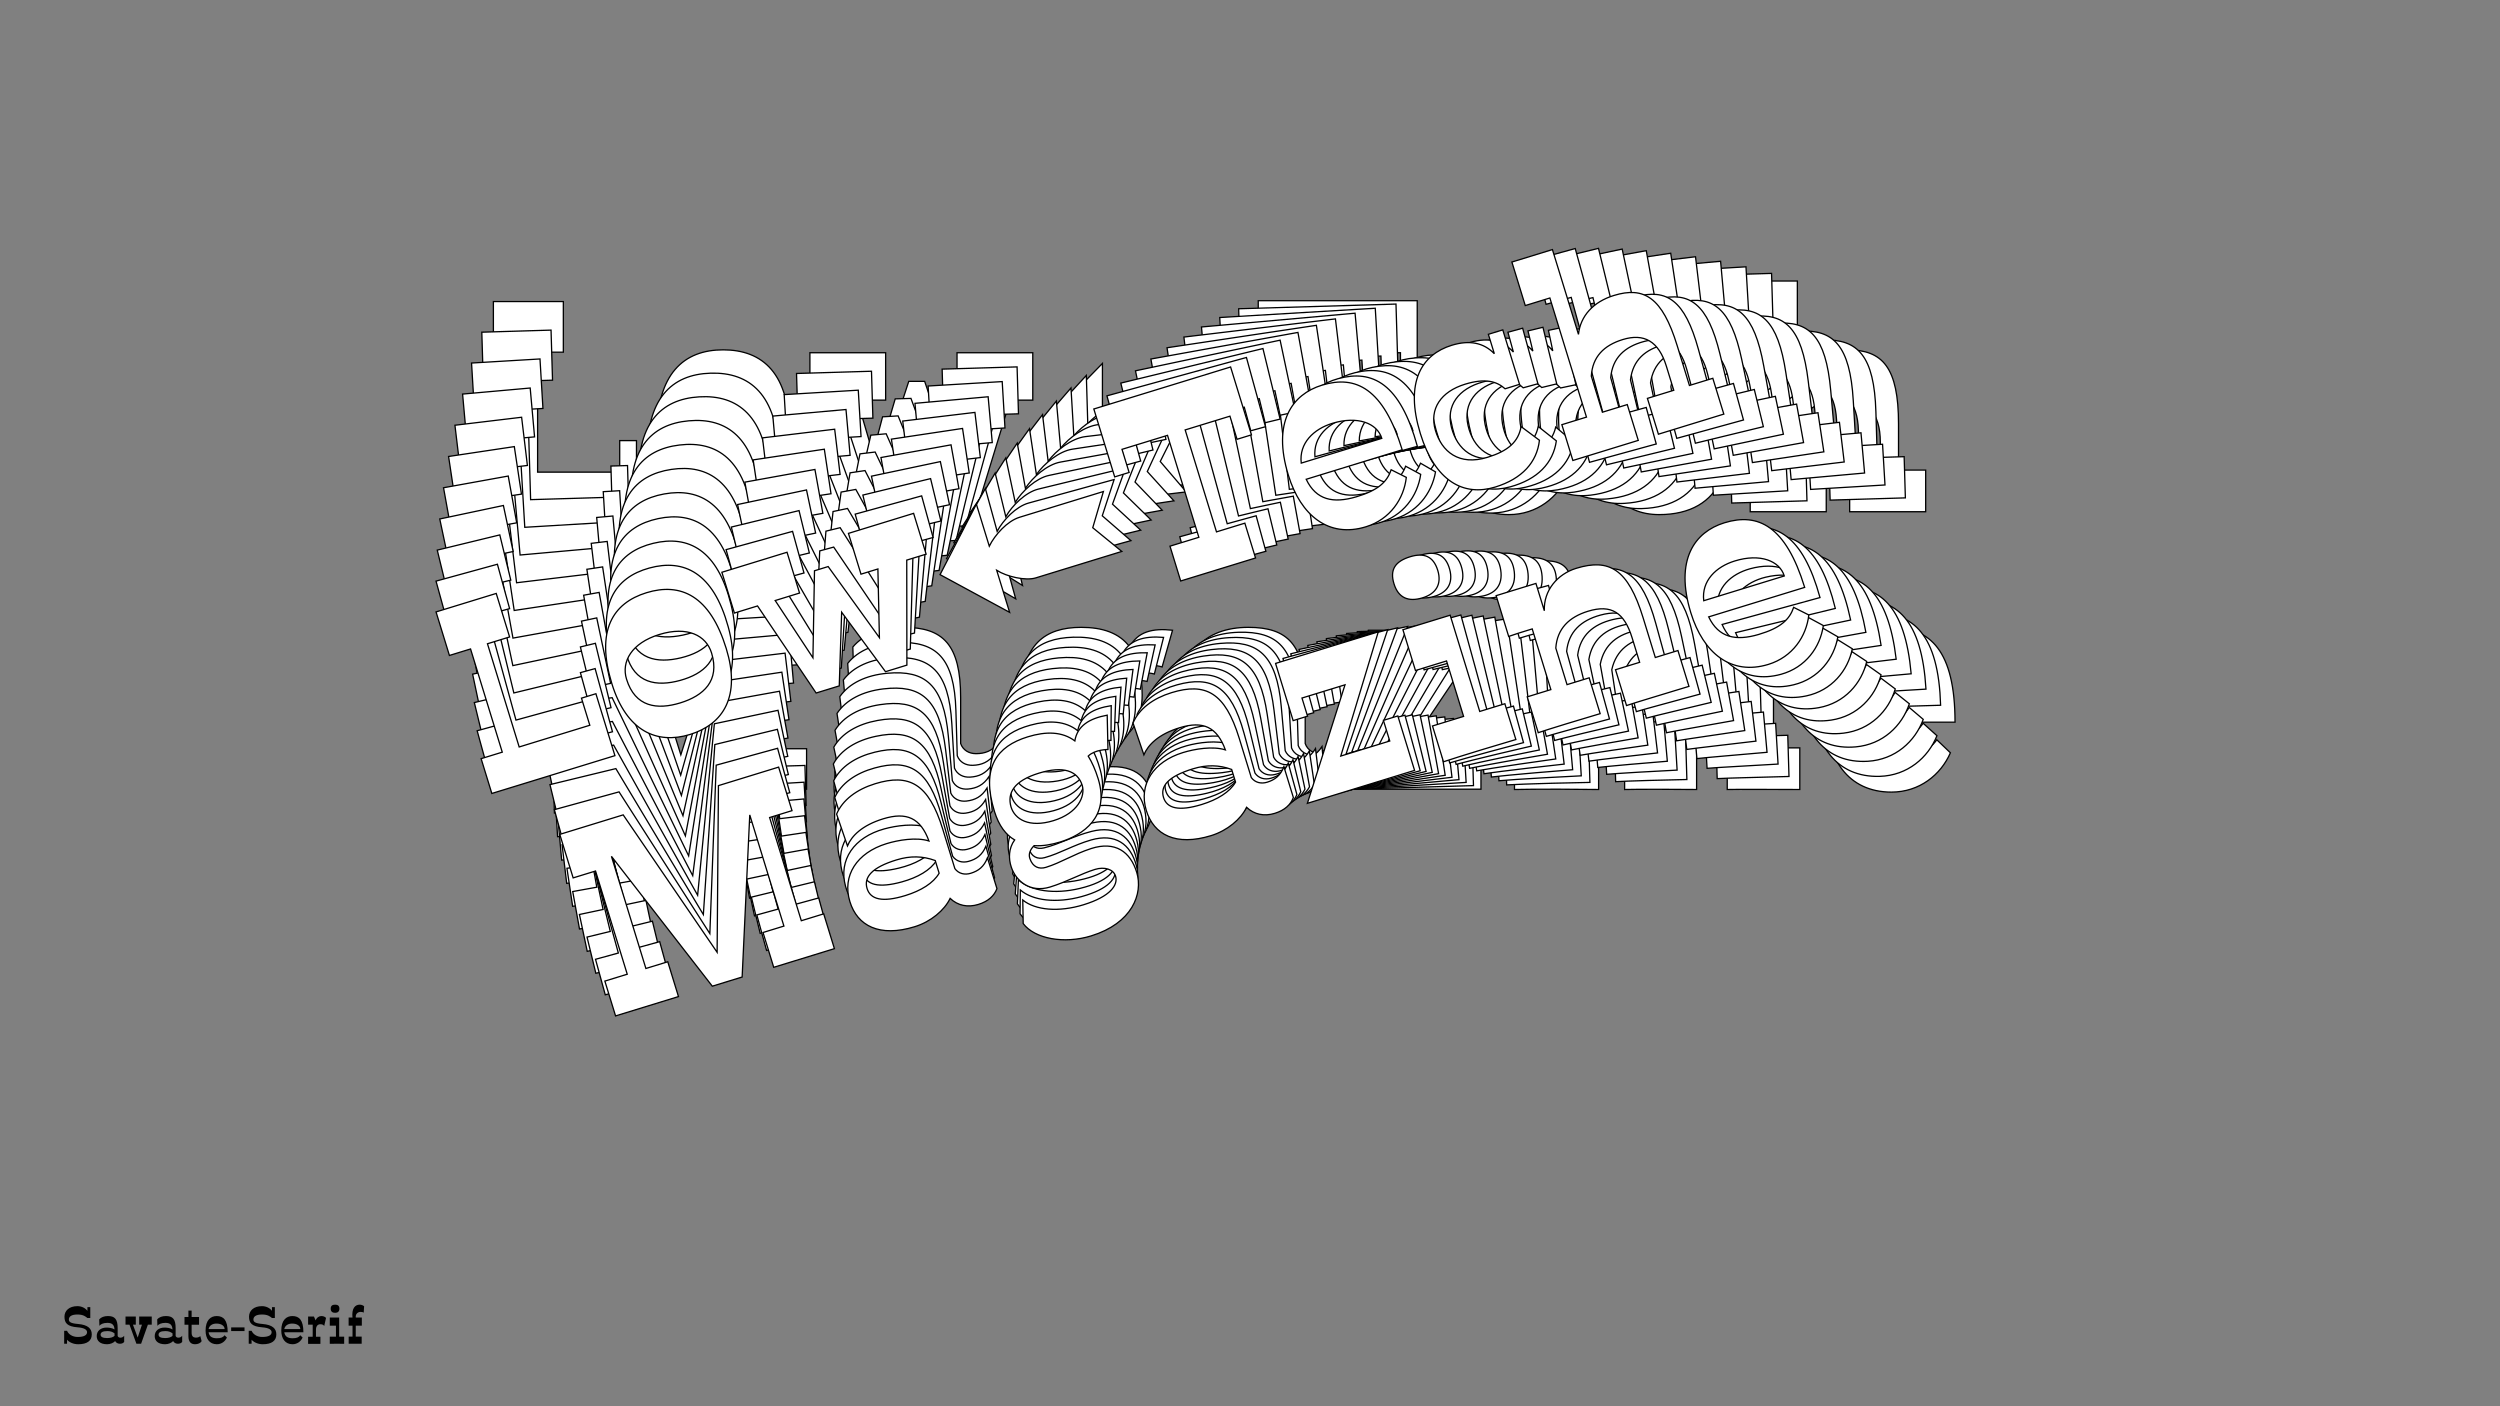 <?xml version="1.0"?>
<svg xmlns="http://www.w3.org/2000/svg" width="1920" height="1080" viewBox="-960 -540 1920 1080">
    <rect x="-960" y="-540" width="1920" height="1080" fill="#808080" stroke="none"/>
    <path d="M-484.07,-201.61L-484.07,-177.41L-547.12,-177.41L-547.12,-269.54L-527.36,-269.54L-527.36,-308.39L-581.08,-308.39L-581.08,-269.54L-562.21,-269.54L-562.21,-177.41L-581.08,-177.41L-581.08,-146.33L-471.19,-146.33L-471.19,-201.61ZM-404.59,-144.78C-374.85,-144.78 -353.53,-163.21 -353.53,-205.83C-353.53,-253.12 -374.18,-271.32 -404.59,-271.32C-434.79,-271.32 -455.65,-253.12 -455.65,-205.83C-455.65,-163.21 -434.12,-144.78 -404.59,-144.78ZM-404.59,-172.97C-425.24,-172.97 -442.56,-180.74 -442.56,-205.83C-442.56,-221.37 -429.46,-234.02 -404.59,-234.02C-379.51,-234.02 -366.63,-221.59 -366.63,-205.83C-366.63,-180.97 -383.95,-172.97 -404.59,-172.97ZM-229.44,-147L-210.34,-147L-184.15,-232.69L-166.83,-232.69L-166.83,-269.10L-225.00,-269.10L-225.00,-232.69L-209.90,-232.69L-225.88,-176.30L-249.86,-247.12L-262.07,-247.12L-285.16,-176.53L-301.59,-232.69L-279.83,-232.69L-279.83,-269.10L-337.99,-269.10L-337.99,-232.69L-317.35,-232.69L-291.37,-147L-270.73,-147L-250.30,-206.50ZM-6.55,-239.35L-81.36,-239.35C-92.46,-239.35 -106.00,-231.14 -113.33,-223.37L-113.33,-260.89L-160.62,-212.49L-113.33,-164.32L-113.33,-201.83C-106.67,-194.06 -92.46,-185.85 -83.36,-185.85L-6.55,-185.85L-24.31,-212.49ZM100.90,-147L100.90,-178.08L75.59,-178.08L75.59,-269.10L115.55,-269.10L115.55,-248.45L128.43,-248.45L128.43,-309.06L6.33,-309.06L6.33,-248.45L19.20,-248.45L19.20,-269.10L59.83,-269.10L59.83,-178.08L34.08,-178.08L34.08,-147ZM244.09,-174.97L233.66,-184.96C227.22,-176.08 217.89,-171.42 198.36,-171.64C177.93,-171.86 164.84,-178.97 161.95,-198.50L247.64,-198.50C247.64,-253.34 228.55,-271.32 198.36,-271.32C171.72,-271.32 148.41,-253.56 148.41,-206.27C148.41,-170.31 165.50,-144.78 198.80,-144.78C220.34,-144.78 236.76,-158.10 244.09,-174.97ZM197.25,-237.58C219.89,-237.58 233.88,-226.48 233.88,-212.93L161.95,-212.93C165.06,-229.81 180.60,-237.58 197.25,-237.58ZM361.97,-171.86L350.43,-187.63C344.43,-175.86 333.78,-170.98 315.35,-170.98C289.82,-170.98 279.39,-187.18 279.61,-206.05C279.83,-225.14 293.82,-236.24 315.35,-236.24C333.78,-236.24 341.99,-230.47 346.88,-222.48L359.75,-222.48L359.75,-271.10L346.88,-271.10L346.88,-253.78C340.88,-265.55 330.00,-271.32 314.24,-271.32C287.60,-271.32 266.51,-253.34 266.51,-207.16C266.51,-164.54 286.05,-144.78 314.24,-144.78C338.22,-144.78 354.42,-154.55 361.97,-171.86ZM442.56,-147L442.56,-178.97L420.36,-178.97L420.36,-211.16C426.13,-226.70 438.34,-233.14 455.21,-233.14C474.08,-233.14 484.07,-222.92 484.07,-200.50L484.07,-178.97L460.54,-178.97L460.54,-147L518.92,-147L518.92,-178.97L498.06,-178.97L498.06,-214.49C498.06,-257.78 485.85,-271.32 458.99,-271.32C440.78,-271.32 426.57,-263.11 420.36,-248.45L420.36,-324.16L384.17,-324.16L384.17,-285.31L406.15,-285.31L406.15,-178.97L384.17,-178.97L384.17,-147ZM-479.74,66.12L-479.74,35.04L-499.28,35.04L-499.28,-65.08L-449.55,66.12L-422.91,66.12L-376.07,-64.19L-376.07,35.04L-394.72,35.04L-394.72,66.12L-340.55,66.12L-340.55,35.04L-360.53,35.04L-360.53,-57.09L-340.55,-57.09L-340.55,-95.94L-394.27,-95.94L-437.12,39.70L-479.30,-95.94L-535.91,-95.94L-535.91,-57.09L-515.93,-57.09L-515.93,35.04L-535.91,35.04L-535.91,66.12ZM-212.01,66.12C-203.13,66.12 -196.91,63.01 -192.92,57.91L-192.92,30.38C-198.02,36.82 -203.57,38.81 -210.46,38.81C-215.78,38.81 -220.45,36.15 -222.22,31.04L-222.22,-4.03C-222.22,-45.10 -235.76,-58.20 -265.96,-58.20C-282.61,-58.20 -296.59,-53.09 -305.03,-43.10L-304.14,-14.47C-298.15,-21.57 -287.05,-27.56 -268.18,-27.56C-247.31,-27.56 -237.54,-18.91 -236.43,1.96C-245.75,-4.48 -261.29,-6.47 -271.73,-6.47C-298.15,-6.47 -316.13,8.40 -316.13,31.71C-316.13,53.24 -301.03,68.34 -269.51,68.34C-255.08,68.34 -241.09,62.35 -233.54,54.13C-229.10,61.90 -221.56,66.12 -212.01,66.12ZM-269.29,40.59C-289.93,40.59 -298.81,35.04 -298.81,25.27C-298.81,15.06 -289.49,9.29 -267.73,9.29C-255.30,9.29 -245.31,12.62 -236.21,19.50L-236.21,30.82C-243.31,37.48 -255.52,40.59 -269.29,40.59ZM-127.87,120.07C-91.24,120.07 -74.81,98.75 -74.81,79.66C-74.81,61.01 -84.58,48.58 -105.89,48.80C-121.66,49.03 -134.09,52.80 -147.63,52.80C-153.85,52.80 -158.29,49.25 -158.51,41.70C-158.73,37.26 -155.62,34.15 -151.85,32.15C-144.74,34.82 -136.97,35.71 -129.65,35.71C-109.22,35.71 -82.81,27.94 -82.81,-6.25C-82.81,-14.47 -83.69,-21.35 -85.25,-27.34C-78.14,-31.12 -67.49,-27.79 -67.49,-27.79L-59.50,-55.98C-75.04,-57.76 -86.58,-54.65 -92.35,-43.10C-100.34,-53.98 -113.44,-58.20 -129.65,-58.20C-157.40,-58.20 -175.60,-45.10 -175.60,-5.81C-175.60,7.29 -172.05,16.39 -166.28,22.61C-173.38,27.94 -176.05,36.37 -175.82,43.92C-175.60,56.35 -166.94,69.89 -149.18,69.89C-134.09,69.89 -120.77,66.79 -108.11,66.79C-99.68,66.79 -93.02,71.23 -93.02,77.44C-93.02,85.21 -102.12,92.76 -126.32,92.76C-148.30,92.76 -166.94,85.21 -174.71,73.67L-180.26,92.98C-174.71,108.30 -152.07,120.07 -127.87,120.07ZM-129.65,16.61C-151.63,16.61 -160.95,5.74 -160.95,-5.14C-160.73,-17.57 -152.07,-25.79 -129.65,-25.79C-107.89,-25.79 -97.68,-18.02 -97.46,-5.14C-97.46,4.85 -108.11,16.61 -129.65,16.61ZM52.61,66.12C61.49,66.12 67.71,63.01 71.71,57.91L71.71,30.38C66.60,36.82 61.05,38.81 54.17,38.81C48.84,38.81 44.18,36.15 42.40,31.04L42.40,-4.03C42.40,-45.10 28.86,-58.20 -1.33,-58.20C-17.98,-58.20 -31.97,-53.09 -40.40,-43.10L-39.52,-14.47C-33.52,-21.57 -22.42,-27.56 -3.55,-27.56C17.32,-27.56 27.08,-18.91 28.19,1.96C18.87,-4.48 3.33,-6.47 -7.10,-6.47C-33.52,-6.47 -51.50,8.40 -51.50,31.71C-51.50,53.24 -36.41,68.34 -4.88,68.34C9.55,68.34 23.53,62.35 31.08,54.13C35.52,61.90 43.07,66.12 52.61,66.12ZM-4.66,40.59C-25.31,40.59 -34.19,35.04 -34.19,25.27C-34.19,15.06 -24.86,9.29 -3.11,9.29C9.32,9.29 19.31,12.62 28.42,19.50L28.42,30.82C21.31,37.48 9.10,40.59 -4.66,40.59ZM81.70,66.12L177.38,66.12L177.38,17.50L164.50,17.50L164.50,35.93L120.77,35.93L182.48,-55.98L91.02,-55.98L91.02,-55.76L90.80,-55.76L90.80,-4.92L103.67,-4.92L103.67,-21.13L142.08,-21.13ZM246.42,-91.28C246.42,-104.15 239.32,-109.26 227.33,-109.26C214.01,-109.26 207.35,-103.93 207.35,-91.28C207.35,-78.62 214.45,-72.63 227.33,-72.63C238.87,-72.63 246.42,-78.62 246.42,-91.28ZM203.13,34.37L203.13,66.34C212.68,66.12 221.78,66.12 230.88,66.12L238.65,66.12C248.20,66.12 257.74,66.34 267.73,66.34L267.73,34.37L245.31,34.37L245.31,-51.54L203.13,-51.54L203.13,-15.13L230.88,-15.13L230.88,34.37ZM287.71,34.37L287.71,66.34C293.93,66.12 330.56,66.12 342.99,66.34L342.99,34.37L323.23,34.37L323.23,1.74C329.23,-13.80 341.88,-20.24 358.75,-20.24C379.62,-20.24 388.06,-10.03 388.06,12.62L388.06,34.37L366.52,34.37L366.52,66.34C375.85,66.12 400.04,66.34 422.24,66.34L422.24,34.37L402.04,34.37L402.04,-1.15C402.04,-44.66 389.39,-58.20 359.86,-58.20C343.21,-58.20 327.67,-48.43 323.23,-31.56L323.23,-55.98L287.71,-55.98L287.71,-19.57C291.71,-19.79 300.14,-19.79 308.80,-19.79L308.80,34.37ZM537.91,38.15L527.47,28.16C521.03,37.04 511.71,41.70 492.17,41.48C471.75,41.26 458.65,34.15 455.77,14.62L541.46,14.62C541.46,-40.22 522.37,-58.20 492.17,-58.20C465.53,-58.20 442.22,-40.44 442.22,6.85C442.22,42.81 459.32,68.34 492.62,68.34C514.15,68.34 530.58,55.02 537.91,38.15ZM491.06,-24.46C513.71,-24.46 527.69,-13.36 527.69,0.19L455.77,0.19C458.87,-16.69 474.41,-24.46 491.06,-24.46Z" fill="#ffffff" stroke="#000000"/>
    <path d="M-490.82,-182.08L-490.10,-158.13L-552.49,-156.27L-555.21,-247.44L-535.66,-248.02L-536.80,-286.47L-589.97,-284.88L-588.82,-246.44L-570.15,-246.99L-567.43,-155.83L-586.10,-155.27L-585.19,-124.51L-476.44,-127.76L-478.07,-182.46ZM-410.49,-128.18C-381.05,-129.06 -360.51,-147.92 -361.77,-190.10C-363.16,-236.90 -384.13,-254.30 -414.23,-253.40C-444.10,-252.51 -464.22,-233.88 -462.82,-187.09C-461.56,-144.91 -439.71,-127.31 -410.49,-128.18ZM-411.32,-156.08C-431.75,-155.47 -449.12,-162.65 -449.86,-187.48C-450.32,-202.85 -437.73,-215.76 -413.13,-216.50C-388.30,-217.24 -375.19,-205.31 -374.73,-189.72C-373.99,-165.11 -390.89,-156.69 -411.32,-156.08ZM-237.23,-135.55L-218.34,-136.11L-194.94,-221.68L-177.81,-222.19L-178.88,-258.22L-236.44,-256.51L-235.36,-220.48L-220.42,-220.92L-234.58,-164.65L-260.39,-234.02L-272.48,-233.66L-293.24,-163.12L-311.15,-218.22L-289.62,-218.86L-290.70,-254.89L-348.26,-253.17L-347.18,-217.14L-326.75,-217.75L-298.52,-133.72L-278.09,-134.33L-259.63,-193.81ZM-19.39,-233.51L-93.43,-231.31C-104.41,-230.98 -117.57,-222.45 -124.59,-214.55L-125.70,-251.67L-171.06,-202.39L-122.85,-156.11L-123.95,-193.24C-117.13,-185.74 -102.83,-178.04 -93.82,-178.30L-17.81,-180.57L-36.17,-206.41ZM89.66,-145.30L88.74,-176.05L63.70,-175.31L61.01,-265.38L100.56,-266.55L101.16,-246.12L113.91,-246.50L112.12,-306.48L-8.71,-302.87L-6.92,-242.90L5.82,-243.28L5.21,-263.71L45.41,-264.91L48.10,-174.84L22.62,-174.08L23.53,-143.33ZM230.53,-177.20L219.91,-186.78C213.80,-177.80 204.71,-172.91 185.37,-172.56C165.16,-172.17 151.98,-178.82 148.55,-198.06L233.35,-200.59C231.73,-254.85 212.31,-272.09 182.43,-271.19C156.07,-270.41 133.53,-252.15 134.92,-205.35C135.98,-169.77 153.65,-145.01 186.60,-145.99C207.91,-146.62 223.78,-160.29 230.53,-177.20ZM182.33,-237.77C204.74,-238.44 218.90,-227.87 219.30,-214.47L148.13,-212.34C150.70,-229.13 165.85,-237.28 182.33,-237.77ZM347.27,-177.61L335.38,-192.86C329.80,-181.04 319.40,-175.89 301.16,-175.35C275.90,-174.60 265.10,-190.33 264.76,-209.01C264.42,-227.91 277.93,-239.30 299.24,-239.94C317.47,-240.48 325.77,-235.01 330.84,-227.25L343.58,-227.63L342.15,-275.74L329.41,-275.36L329.92,-258.22C323.64,-269.69 312.70,-275.08 297.11,-274.61C270.74,-273.83 250.40,-255.41 251.77,-209.72C253.02,-167.54 272.94,-148.56 300.84,-149.40C324.57,-150.10 340.31,-160.25 347.27,-177.61ZM427.75,-155.38L426.81,-187.01L404.84,-186.36L403.89,-218.21C409.14,-233.76 421.03,-240.49 437.73,-240.99C456.40,-241.55 466.59,-231.74 467.25,-209.55L467.89,-188.24L444.60,-187.54L445.54,-155.91L503.32,-157.63L502.38,-189.27L481.73,-188.65L480.68,-223.80C479.40,-266.64 466.92,-279.68 440.34,-278.89C422.32,-278.35 408.51,-269.80 402.79,-255.12L400.55,-330.03L364.75,-328.96L365.89,-290.52L387.64,-291.17L390.78,-185.94L369.03,-185.29L369.97,-153.66ZM-478.63,82.73L-479.55,51.98L-498.88,52.55L-501.83,-46.52L-448.75,81.84L-422.39,81.05L-379.89,-49.28L-376.96,48.92L-395.41,49.47L-394.49,80.22L-340.89,78.62L-341.81,47.87L-361.58,48.46L-364.30,-42.71L-344.53,-43.30L-345.67,-81.74L-398.84,-80.16L-437.23,55.33L-482.97,-77.65L-538.99,-75.98L-537.85,-37.53L-518.08,-38.12L-515.36,53.04L-535.13,53.63L-534.21,84.39ZM-213.69,74.83C-204.91,74.57 -198.85,71.31 -195.04,66.14L-195.86,38.90C-200.72,45.42 -206.15,47.56 -212.96,47.76C-218.23,47.92 -222.93,45.42 -224.83,40.42L-225.87,5.71C-227.08,-34.93 -240.87,-47.49 -270.75,-46.60C-287.22,-46.11 -300.91,-40.64 -308.96,-30.51L-307.24,-2.19C-301.52,-9.40 -290.71,-15.66 -272.04,-16.22C-251.39,-16.83 -241.47,-8.55 -239.75,12.06C-249.17,5.97 -264.61,4.45 -274.93,4.76C-301.07,5.54 -318.43,20.79 -317.74,43.85C-317.11,65.16 -301.72,79.66 -270.53,78.73C-256.25,78.30 -242.58,71.96 -235.36,63.60C-230.73,71.16 -223.14,75.11 -213.69,74.83ZM-271.13,51.26C-291.56,51.87 -300.51,46.64 -300.80,36.97C-301.10,26.87 -292.04,20.88 -270.51,20.24C-258.21,19.87 -248.23,22.87 -239.02,29.41L-238.68,40.62C-245.51,47.42 -257.51,50.85 -271.13,51.26ZM-128.84,125.73C-92.60,124.65 -76.97,103.08 -77.53,84.18C-78.08,65.73 -88.11,53.72 -109.20,54.57C-124.79,55.25 -136.98,59.35 -150.38,59.75C-156.53,59.93 -161.03,56.55 -161.47,49.09C-161.82,44.70 -158.84,41.53 -155.16,39.44C-148.05,41.87 -140.34,42.52 -133.09,42.30C-112.88,41.70 -86.97,33.23 -87.97,-0.60C-88.22,-8.73 -89.30,-15.51 -91.01,-21.40C-84.10,-25.34 -73.45,-22.36 -73.45,-22.36L-66.38,-50.49C-81.81,-51.79 -93.14,-48.38 -98.51,-36.78C-106.74,-47.31 -119.82,-51.10 -135.86,-50.62C-163.32,-49.80 -180.95,-36.30 -179.79,2.58C-179.40,15.54 -175.62,24.44 -169.72,30.42C-176.60,35.91 -178.98,44.33 -178.54,51.80C-177.95,64.09 -168.99,77.24 -151.41,76.71C-136.47,76.27 -123.39,72.80 -110.86,72.42C-102.52,72.18 -95.79,76.37 -95.61,82.52C-95.38,90.21 -104.17,97.95 -128.11,98.66C-149.86,99.31 -168.54,92.39 -176.57,81.20L-181.49,100.48C-175.54,115.47 -152.79,126.45 -128.84,125.73ZM-133.65,23.41C-155.40,24.06 -164.95,13.57 -165.27,2.81C-165.42,-9.50 -157.09,-17.89 -134.90,-18.55C-113.38,-19.19 -103.04,-11.80 -102.44,0.93C-102.15,10.82 -112.34,22.78 -133.65,23.41ZM48.17,67.02C56.95,66.76 63.01,63.50 66.82,58.33L66.00,31.09C61.14,37.61 55.71,39.75 48.90,39.96C43.63,40.11 38.93,37.61 37.03,32.61L35.99,-2.10C34.78,-42.74 20.99,-55.30 -8.88,-54.41C-25.36,-53.92 -39.05,-48.45 -47.10,-38.32L-45.38,-10.00C-39.66,-17.21 -28.85,-23.47 -10.18,-24.03C10.47,-24.64 20.39,-16.36 22.11,4.26C12.69,-1.84 -2.74,-3.36 -13.07,-3.05C-39.21,-2.27 -56.57,12.98 -55.88,36.04C-55.24,57.35 -39.86,71.85 -8.67,70.92C5.61,70.49 19.28,64.15 26.50,55.80C31.13,63.35 38.72,67.30 48.17,67.02ZM-9.26,43.45C-29.69,44.06 -38.65,38.83 -38.93,29.16C-39.24,19.06 -30.18,13.07 -8.65,12.43C3.65,12.06 13.64,15.06 22.85,21.60L23.18,32.81C16.35,39.61 4.36,43.04 -9.26,43.45ZM76.95,66.16L171.63,63.34L170.19,15.23L157.45,15.61L158.00,33.84L114.72,35.13L173.08,-57.63L82.57,-54.94L82.58,-54.72L82.36,-54.71L83.86,-4.40L96.60,-4.78L96.12,-20.82L134.12,-21.95ZM235.31,-94.45C234.93,-107.19 227.74,-112.04 215.88,-111.68C202.70,-111.29 196.27,-105.82 196.64,-93.30C197.01,-80.78 204.22,-75.05 216.96,-75.43C228.39,-75.77 235.68,-81.93 235.31,-94.45ZM196.17,31.17L197.12,62.80C206.56,62.30 215.56,62.03 224.57,61.76L232.26,61.53C241.71,61.25 251.16,61.19 261.05,60.89L260.10,29.26L237.91,29.92L235.38,-55.09L193.64,-53.85L194.71,-17.82L222.17,-18.64L223.64,30.35ZM279.87,28.67L280.82,60.31C286.96,59.90 323.21,58.82 335.52,58.67L334.57,27.04L315.02,27.62L314.06,-4.67C319.53,-20.23 331.86,-26.97 348.56,-27.47C369.21,-28.08 377.86,-18.23 378.53,4.18L379.17,25.71L357.86,26.35L358.80,57.98C368.02,57.48 391.98,56.99 413.94,56.34L413.00,24.70L393.01,25.30L391.96,-9.85C390.68,-52.91 377.76,-65.94 348.54,-65.07C332.06,-64.57 316.97,-54.45 313.08,-37.62L312.36,-61.79L277.21,-60.74L278.28,-24.71C282.23,-25.05 290.58,-25.30 299.15,-25.55L300.74,28.05ZM527.57,25.02L516.95,15.44C510.84,24.42 501.75,29.31 482.41,29.67C462.19,30.05 449.02,23.41 445.59,4.16L530.39,1.63C528.77,-52.63 509.35,-69.86 479.47,-68.97C453.11,-68.18 430.57,-49.92 431.96,-3.13C433.02,32.46 450.69,57.22 483.64,56.24C504.95,55.60 520.82,41.93 527.57,25.02ZM479.37,-35.55C501.77,-36.21 515.94,-25.64 516.34,-12.24L445.16,-10.12C447.74,-26.91 462.89,-35.05 479.37,-35.55Z" fill="#ffffff" stroke="#000000"/>
    <path d="M-496.71,-162.39L-495.30,-138.72L-556.97,-135.04L-562.35,-225.16L-543.02,-226.32L-545.29,-264.32L-597.85,-261.19L-595.58,-223.18L-577.12,-224.28L-571.74,-134.16L-590.20,-133.05L-588.39,-102.65L-480.88,-109.07L-484.11,-163.14ZM-415.64,-111.44C-386.54,-113.17 -366.77,-132.44 -369.26,-174.14C-372.02,-220.40 -393.28,-237.00 -423.03,-235.22C-452.57,-233.46 -471.92,-214.43 -469.16,-168.18C-466.67,-126.48 -444.53,-109.71 -415.64,-111.44ZM-417.29,-139.02C-437.49,-137.81 -454.88,-144.40 -456.34,-168.94C-457.25,-184.14 -445.18,-197.29 -420.85,-198.74C-396.31,-200.20 -382.99,-188.79 -382.07,-173.38C-380.62,-149.05 -397.09,-140.22 -417.29,-139.02ZM-244.42,-123.84L-225.74,-124.95L-205.12,-210.31L-188.18,-211.32L-190.31,-246.94L-247.21,-243.54L-245.08,-207.92L-230.31,-208.81L-242.66,-152.71L-270.25,-220.59L-282.19,-219.88L-300.66,-149.47L-320.01,-203.45L-298.72,-204.72L-300.85,-240.34L-357.75,-236.94L-355.62,-201.33L-335.43,-202.53L-305.01,-120.22L-284.82,-121.42L-268.31,-180.82ZM-31.77,-227.20L-104.96,-222.83C-115.82,-222.18 -128.59,-213.35 -135.30,-205.32L-137.49,-242.03L-180.92,-191.92L-131.85,-147.56L-134.04,-184.26C-127.07,-177.05 -112.69,-169.84 -103.79,-170.37L-28.65,-174.86L-47.58,-199.88ZM78.73,-143.13L76.92,-173.53L52.16,-172.05L46.84,-261.09L85.94,-263.43L87.14,-243.23L99.74,-243.98L96.20,-303.27L-23.25,-296.14L-19.71,-236.85L-7.11,-237.60L-8.32,-257.80L31.43,-260.17L36.74,-171.13L11.55,-169.63L13.36,-139.22ZM217.18,-178.85L206.39,-188.01C200.61,-178.95 191.76,-173.85 172.63,-172.92C152.64,-171.95 139.41,-178.13 135.45,-197.07L219.28,-202.08C216.07,-255.72 196.35,-272.20 166.81,-270.43C140.75,-268.88 118.99,-250.14 121.75,-203.89C123.85,-168.70 142.06,-144.73 174.64,-146.67C195.70,-147.93 210.99,-161.92 217.18,-178.85ZM167.70,-237.36C189.85,-238.68 204.18,-228.64 204.97,-215.39L134.61,-211.19C136.66,-227.88 151.41,-236.39 167.70,-237.36ZM332.68,-182.69L320.46,-197.44C315.29,-185.58 305.15,-180.18 287.12,-179.10C262.15,-177.61 250.99,-192.86 250.11,-211.33C249.21,-230.02 262.24,-241.69 283.31,-242.95C301.34,-244.03 309.71,-238.86 314.95,-231.33L327.55,-232.08L324.71,-279.64L312.11,-278.89L313.13,-261.95C306.57,-273.11 295.60,-278.12 280.18,-277.20C254.12,-275.65 234.53,-256.82 237.23,-211.65C239.72,-169.95 259.98,-151.77 287.57,-153.41C311.02,-154.81 326.30,-165.31 332.68,-182.69ZM412.96,-163.08L411.10,-194.35L389.38,-193.05L387.50,-224.54C392.24,-240.08 403.81,-247.09 420.31,-248.08C438.77,-249.18 449.14,-239.77 450.45,-217.84L451.71,-196.77L428.69,-195.40L430.55,-164.13L487.67,-167.54L485.80,-198.81L465.39,-197.59L463.31,-232.34C460.79,-274.69 448.05,-287.22 421.77,-285.65C403.97,-284.59 390.55,-275.73 385.32,-261.03L380.90,-335.08L345.50,-332.97L347.77,-294.97L369.27,-296.25L375.48,-192.22L353.98,-190.94L355.85,-159.67ZM-476.84,99.27L-478.65,68.86L-497.77,70.00L-503.61,-27.94L-447.30,97.50L-421.24,95.95L-383.03,-34.27L-377.23,62.81L-395.48,63.90L-393.66,94.30L-340.67,91.14L-342.49,60.73L-362.03,61.90L-367.41,-28.23L-347.87,-29.39L-350.14,-67.40L-402.69,-64.26L-436.68,70.93L-485.87,-59.30L-541.25,-55.99L-538.98,-17.98L-519.43,-19.15L-514.05,70.98L-533.60,72.14L-531.78,102.55ZM-214.93,83.63C-206.24,83.11 -200.34,79.71 -196.73,74.48L-198.34,47.55C-202.96,54.15 -208.27,56.43 -215.00,56.83C-220.21,57.14 -224.93,54.81 -226.97,49.92L-229.01,15.60C-231.41,-24.57 -245.43,-36.60 -274.96,-34.83C-291.25,-33.86 -304.63,-28.05 -312.30,-17.78L-309.76,10.18C-304.31,2.88 -293.80,-3.63 -275.34,-4.73C-254.93,-5.95 -244.87,1.95 -242.56,22.30C-252.06,16.54 -267.38,15.50 -277.59,16.10C-303.43,17.65 -320.15,33.25 -318.79,56.05C-317.53,77.12 -301.89,91.00 -271.05,89.16C-256.93,88.32 -243.60,81.64 -236.69,73.16C-231.90,80.51 -224.27,84.19 -214.93,83.63ZM-272.45,62.00C-292.65,63.21 -301.66,58.30 -302.23,48.74C-302.82,38.75 -294.04,32.56 -272.76,31.29C-260.60,30.56 -250.63,33.24 -241.32,39.44L-240.66,50.52C-247.22,57.45 -258.99,61.20 -272.45,62.00ZM-129.47,131.49C-93.64,129.35 -78.81,107.55 -79.92,88.87C-81.01,70.63 -91.29,59.04 -112.13,60.50C-127.54,61.63 -139.48,66.05 -152.73,66.84C-158.81,67.21 -163.36,63.99 -164.02,56.62C-164.49,52.29 -161.63,49.07 -158.06,46.89C-150.95,49.08 -143.30,49.50 -136.13,49.07C-116.15,47.88 -90.76,38.73 -92.76,5.29C-93.24,-2.75 -94.51,-9.43 -96.38,-15.20C-89.65,-19.31 -79.03,-16.67 -79.03,-16.67L-72.86,-44.72C-88.17,-45.55 -99.28,-41.83 -104.25,-30.20C-112.70,-40.38 -125.76,-43.74 -141.62,-42.79C-168.76,-41.17 -185.81,-27.30 -183.51,11.14C-182.75,23.96 -178.74,32.65 -172.73,38.40C-179.37,44.02 -181.48,52.43 -180.83,59.80C-179.88,71.95 -170.62,84.69 -153.25,83.66C-138.48,82.77 -125.63,78.96 -113.25,78.22C-105.00,77.72 -98.23,81.68 -97.86,87.76C-97.41,95.36 -105.87,103.28 -129.54,104.69C-151.04,105.97 -169.73,99.68 -178.00,88.84L-182.30,108.06C-175.98,122.72 -153.14,132.91 -129.47,131.49ZM-137.25,30.39C-158.75,31.68 -168.50,21.58 -169.14,10.94C-169.65,-1.24 -161.66,-9.78 -139.72,-11.09C-118.44,-12.36 -108.00,-5.35 -107.03,7.23C-106.44,17.00 -116.18,29.14 -137.25,30.39ZM43.94,68.18C52.63,67.66 58.53,64.26 62.14,59.03L60.53,32.10C55.91,38.70 50.60,40.98 43.87,41.38C38.66,41.69 33.94,39.35 31.90,34.46L29.86,0.15C27.46,-40.03 13.45,-52.05 -16.09,-50.29C-32.38,-49.31 -45.76,-43.50 -53.43,-33.24L-50.89,-5.27C-45.44,-12.57 -34.93,-19.09 -16.47,-20.19C3.94,-21.41 14.00,-13.51 16.31,6.84C6.81,1.09 -8.51,0.04 -18.72,0.65C-44.56,2.19 -61.28,17.80 -59.92,40.60C-58.66,61.66 -43.01,75.55 -12.18,73.71C1.94,72.87 15.27,66.19 22.18,57.71C26.97,65.05 34.60,68.74 43.94,68.18ZM-13.58,46.55C-33.78,47.76 -42.79,42.84 -43.36,33.29C-43.95,23.30 -35.17,17.11 -13.89,15.84C-1.73,15.11 8.24,17.79 17.55,23.99L18.21,35.06C11.65,41.99 -0.11,45.75 -13.58,46.55ZM72.39,66.48L165.99,60.89L163.15,13.33L150.56,14.09L151.63,32.11L108.85,34.66L163.86,-58.85L74.38,-53.51L74.40,-53.29L74.18,-53.28L77.15,-3.54L89.74,-4.30L88.80,-20.15L126.37,-22.39ZM224.34,-97.11C223.59,-109.71 216.34,-114.29 204.62,-113.59C191.59,-112.81 185.38,-107.21 186.12,-94.83C186.86,-82.45 194.16,-77.00 206.76,-77.76C218.05,-78.43 225.08,-84.73 224.34,-97.11ZM189.33,28.34L191.20,59.61C200.52,58.83 209.43,58.30 218.33,57.77L225.93,57.32C235.27,56.76 244.62,56.42 254.40,55.84L252.53,24.56L230.60,25.87L225.58,-58.17L184.32,-55.71L186.44,-20.09L213.59,-21.71L216.48,26.71ZM272.08,23.40L273.94,54.67C280.01,54.09 315.84,51.95 328.02,51.44L326.15,20.17L306.82,21.32L304.92,-10.60C309.87,-26.15 321.88,-33.19 338.38,-34.18C358.80,-35.40 367.64,-25.90 368.97,-3.75L370.24,17.54L349.17,18.79L351.04,50.07C360.15,49.31 383.83,48.11 405.55,46.81L403.68,15.54L383.92,16.72L381.85,-18.03C379.30,-60.59 366.13,-73.10 337.25,-71.38C320.96,-70.41 306.33,-59.94 302.97,-43.18L301.55,-67.07L266.80,-64.99L268.93,-29.38C272.82,-29.83 281.07,-30.32 289.54,-30.83L292.71,22.16ZM517.05,12.48L506.26,3.31C500.48,12.38 491.63,17.48 472.51,18.41C452.51,19.38 439.29,13.20 435.32,-5.75L519.15,-10.75C515.95,-64.39 496.22,-80.87 466.69,-79.10C440.63,-77.55 418.86,-58.81 421.62,-12.56C423.72,22.63 441.93,46.60 474.51,44.66C495.58,43.40 510.87,29.41 517.05,12.48ZM467.57,-46.03C489.72,-47.35 504.05,-37.31 504.84,-24.06L434.48,-19.86C436.53,-36.55 451.28,-45.06 467.57,-46.03Z" fill="#ffffff" stroke="#000000"/>
    <path d="M-501.75,-142.59L-499.65,-119.21L-560.57,-113.75L-568.55,-202.76L-549.46,-204.47L-552.82,-242.00L-604.73,-237.35L-601.36,-199.82L-583.13,-201.45L-575.15,-112.44L-593.38,-110.81L-590.69,-80.78L-484.52,-90.30L-489.31,-143.71ZM-420.04,-94.57C-391.30,-97.15 -372.31,-116.79 -376.00,-157.97C-380.10,-203.66 -401.62,-219.46 -431.00,-216.82C-460.17,-214.21 -478.76,-194.81 -474.66,-149.13C-470.97,-107.95 -448.57,-92.01 -420.04,-94.57ZM-422.48,-121.81C-442.43,-120.02 -459.83,-126.03 -462.01,-150.26C-463.35,-165.28 -451.80,-178.64 -427.77,-180.79C-403.54,-182.96 -390.02,-172.07 -388.66,-156.84C-386.50,-132.82 -402.54,-123.60 -422.48,-121.81ZM-251.01,-111.89L-232.57,-113.54L-214.68,-198.60L-197.95,-200.10L-201.11,-235.28L-257.30,-230.24L-254.14,-195.06L-239.56,-196.37L-250.12,-140.51L-279.42,-206.85L-291.21,-205.79L-307.40,-135.59L-328.14,-188.43L-307.12,-190.31L-310.28,-225.49L-366.47,-220.45L-363.31,-185.27L-343.37,-187.06L-310.85,-106.52L-290.90,-108.31L-276.33,-167.56ZM-43.67,-220.42L-115.95,-213.94C-126.68,-212.98 -139.05,-203.87 -145.45,-195.73L-148.70,-231.98L-190.20,-181.12L-140.34,-138.68L-143.59,-174.92C-136.48,-167.99 -122.04,-161.29 -113.25,-162.08L-39.04,-168.73L-58.50,-192.93ZM68.14,-140.51L65.44,-170.53L40.99,-168.34L33.11,-256.28L71.71,-259.74L73.50,-239.79L85.94,-240.91L80.69,-299.46L-37.27,-288.88L-32.02,-230.33L-19.58,-231.45L-21.37,-251.39L17.88,-254.91L25.76,-166.98L0.88,-164.74L3.58,-134.72ZM204.05,-179.94L193.10,-188.68C187.65,-179.55 179.05,-174.24 160.16,-172.76C140.41,-171.20 127.14,-176.93 122.65,-195.56L205.44,-202.98C200.69,-255.96 180.69,-271.67 151.52,-269.06C125.78,-266.75 104.80,-247.57 108.90,-201.89C112.01,-167.14 130.74,-143.96 162.91,-146.84C183.72,-148.71 198.43,-163.00 204.05,-179.94ZM153.37,-236.36C175.25,-238.32 189.72,-228.81 190.90,-215.73L121.40,-209.50C122.95,-226.07 137.29,-234.92 153.37,-236.36ZM318.21,-187.15L305.69,-201.37C300.92,-189.49 291.05,-183.85 273.25,-182.25C248.58,-180.04 237.10,-194.79 235.68,-213.04C234.24,-231.51 246.79,-243.44 267.59,-245.31C285.39,-246.90 293.83,-242.04 299.24,-234.74L311.68,-235.86L307.47,-282.83L295.03,-281.71L296.53,-264.98C289.72,-275.83 278.71,-280.46 263.48,-279.10C237.74,-276.79 218.92,-257.59 222.92,-212.98C226.62,-171.80 247.20,-154.40 274.44,-156.84C297.61,-158.92 312.42,-169.76 318.21,-187.15ZM398.22,-170.11L395.45,-200.99L374.00,-199.07L371.21,-230.17C375.44,-245.68 386.68,-252.96 402.98,-254.42C421.21,-256.06 431.75,-247.05 433.69,-225.39L435.56,-204.59L412.82,-202.55L415.59,-171.66L472.00,-176.72L469.23,-207.61L449.07,-205.80L445.99,-240.12C442.24,-281.94 429.27,-293.97 403.32,-291.64C385.73,-290.06 372.72,-280.89 367.98,-266.20L361.42,-339.34L326.46,-336.20L329.83,-298.67L351.06,-300.57L360.27,-197.84L339.04,-195.93L341.81,-165.05ZM-474.37,115.70L-477.06,85.67L-495.94,87.36L-504.61,-9.37L-445.20,113.08L-419.47,110.77L-385.50,-19.18L-376.90,76.69L-394.92,78.30L-392.23,108.33L-339.89,103.64L-342.59,73.61L-361.89,75.34L-369.87,-13.67L-350.57,-15.40L-353.93,-52.93L-405.84,-48.28L-435.48,86.48L-487.98,-40.91L-542.68,-36.01L-539.31,1.53L-520.01,-0.20L-512.02,88.80L-531.33,90.54L-528.64,120.56ZM-215.71,92.50C-207.13,91.73 -201.39,88.19 -197.98,82.91L-200.36,56.32C-204.74,62.98 -209.93,65.39 -216.57,65.99C-221.72,66.45 -226.46,64.28 -228.61,59.50L-231.65,25.61C-235.21,-14.07 -249.43,-25.55 -278.60,-22.93C-294.68,-21.49 -307.75,-15.35 -315.04,-4.96L-311.70,22.63C-306.53,15.25 -296.32,8.49 -278.09,6.86C-257.93,5.05 -247.74,12.57 -244.86,32.63C-254.43,27.22 -269.61,26.64 -279.69,27.54C-305.22,29.83 -321.30,45.76 -319.28,68.28C-317.42,89.08 -301.52,102.36 -271.07,99.63C-257.13,98.38 -244.13,91.38 -237.55,82.79C-232.59,89.91 -224.93,93.33 -215.71,92.50ZM-273.26,72.80C-293.20,74.59 -302.26,69.99 -303.11,60.56C-304.00,50.69 -295.49,44.31 -274.47,42.42C-262.46,41.35 -252.52,43.70 -243.13,49.56L-242.15,60.50C-248.43,67.55 -259.96,71.61 -273.26,72.80ZM-129.75,137.33C-94.36,134.16 -80.33,112.14 -81.99,93.70C-83.60,75.68 -94.12,64.52 -114.69,66.58C-129.90,68.16 -141.58,72.88 -154.67,74.06C-160.67,74.59 -165.27,71.55 -166.14,64.27C-166.74,60.00 -164.00,56.73 -160.53,54.47C-153.43,56.43 -145.85,56.62 -138.77,55.98C-119.04,54.21 -94.19,44.42 -97.15,11.39C-97.86,3.45 -99.32,-3.12 -101.34,-8.78C-94.80,-13.04 -84.22,-10.74 -84.22,-10.74L-78.94,-38.67C-94.11,-39.04 -104.99,-35.04 -109.57,-23.39C-118.23,-33.21 -131.25,-36.15 -146.91,-34.74C-173.72,-32.34 -190.17,-18.11 -186.77,19.86C-185.63,32.51 -181.41,41.00 -175.30,46.50C-181.70,52.27 -183.54,60.65 -182.67,67.92C-181.38,79.91 -171.84,92.24 -154.69,90.71C-140.10,89.40 -127.50,85.24 -115.28,84.14C-107.13,83.41 -100.31,87.13 -99.77,93.13C-99.10,100.64 -107.23,108.72 -130.61,110.82C-151.85,112.72 -170.52,107.04 -179.02,96.56L-182.71,115.70C-176.02,130.02 -153.13,139.43 -129.75,137.33ZM-140.43,37.54C-161.66,39.44 -171.61,29.74 -172.55,19.23C-173.42,7.20 -165.76,-1.49 -144.10,-3.43C-123.08,-5.31 -112.54,1.31 -111.21,13.73C-110.35,23.38 -119.62,35.67 -140.43,37.54ZM39.95,69.58C48.53,68.81 54.26,65.27 57.68,59.99L55.30,33.39C50.92,40.05 45.73,42.46 39.09,43.06C33.94,43.52 29.20,41.35 27.04,36.57L24.01,2.69C20.45,-36.99 6.23,-48.47 -22.94,-45.86C-39.03,-44.42 -52.10,-38.27 -59.38,-27.89L-56.04,-0.30C-50.87,-7.68 -40.66,-14.43 -22.43,-16.07C-2.27,-17.88 7.92,-10.36 10.80,9.71C1.23,4.30 -13.95,3.71 -24.03,4.62C-49.56,6.90 -65.64,22.83 -63.62,45.35C-61.76,66.16 -45.86,79.43 -15.41,76.70C-1.47,75.45 11.53,68.45 18.11,59.86C23.07,66.98 30.73,70.40 39.95,69.58ZM-17.60,49.87C-37.54,51.66 -46.60,47.07 -47.45,37.63C-48.34,27.77 -39.83,21.38 -18.81,19.50C-6.80,18.42 3.14,20.77 12.53,26.63L13.51,37.57C7.23,44.62 -4.30,48.68 -17.60,49.87ZM68.05,67.06L160.49,58.77L156.27,11.80L143.84,12.91L145.43,30.71L103.18,34.50L154.84,-59.64L66.48,-51.71L66.50,-51.50L66.28,-51.48L70.69,-2.37L83.13,-3.48L81.72,-19.14L118.83,-22.46ZM213.55,-99.28C212.44,-111.72 205.13,-116.04 193.55,-115.00C180.68,-113.84 174.71,-108.12 175.81,-95.89C176.90,-83.67 184.28,-78.49 196.72,-79.61C207.88,-80.61 214.65,-87.05 213.55,-99.28ZM182.62,25.87L185.39,56.75C194.59,55.71 203.38,54.92 212.18,54.13L219.68,53.46C228.91,52.63 238.15,52.02 247.80,51.15L245.03,20.27L223.37,22.21L215.92,-60.79L175.17,-57.14L178.33,-21.96L205.14,-24.37L209.43,23.46ZM264.33,18.54L267.10,49.42C273.09,48.67 308.48,45.50 320.51,44.63L317.74,13.75L298.65,15.46L295.82,-16.07C300.27,-31.60 311.93,-38.92 328.23,-40.38C348.40,-42.19 357.43,-33.05 359.39,-11.17L361.28,9.84L340.47,11.71L343.24,42.60C352.23,41.57 375.63,39.69 397.08,37.77L394.31,6.88L374.79,8.63L371.71,-25.68C367.94,-67.72 354.54,-79.71 326.02,-77.15C309.93,-75.71 295.77,-64.92 292.94,-48.24L290.82,-71.83L256.51,-68.75L259.66,-33.58C263.50,-34.14 271.65,-34.87 280.02,-35.62L284.71,16.71ZM506.38,0.51L495.43,-8.24C489.98,0.90 481.38,6.21 462.48,7.69C442.73,9.24 429.46,3.51 424.98,-15.11L507.77,-22.53C503.02,-75.51 483.02,-91.23 453.85,-88.61C428.11,-86.31 407.13,-67.13 411.23,-21.44C414.34,13.30 433.07,36.49 465.24,33.60C486.04,31.74 500.76,17.44 506.38,0.51ZM455.70,-55.92C477.58,-57.88 492.05,-48.37 493.22,-35.28L423.73,-29.05C425.27,-45.62 439.61,-54.47 455.70,-55.92Z" fill="#ffffff" stroke="#000000"/>
    <path d="M-505.94,-122.71L-503.18,-99.65L-563.27,-92.45L-573.79,-180.26L-554.96,-182.52L-559.40,-219.55L-610.61,-213.41L-606.17,-176.38L-588.18,-178.54L-577.66,-90.72L-595.65,-88.57L-592.10,-58.94L-487.35,-71.49L-493.67,-124.18ZM-423.69,-77.62C-395.34,-81.01 -377.13,-101.01 -382.00,-141.64C-387.40,-186.71 -409.15,-201.71 -438.14,-198.23C-466.92,-194.78 -484.74,-175.05 -479.33,-129.98C-474.47,-89.35 -451.84,-74.24 -423.69,-77.62ZM-426.91,-104.49C-446.59,-102.13 -463.99,-107.56 -466.85,-131.47C-468.62,-146.29 -457.59,-159.84 -433.89,-162.68C-409.97,-165.55 -396.28,-155.17 -394.48,-140.14C-391.64,-116.44 -407.23,-106.85 -426.91,-104.49ZM-256.99,-99.74L-238.79,-101.92L-223.61,-186.59L-207.10,-188.57L-211.26,-223.27L-266.70,-216.63L-262.54,-181.92L-248.15,-183.65L-256.95,-128.07L-287.89,-192.84L-299.53,-191.44L-313.47,-121.52L-335.55,-173.18L-314.81,-175.66L-318.97,-210.36L-374.41,-203.72L-370.25,-169.02L-350.57,-171.38L-316.03,-92.66L-296.35,-95.02L-283.67,-154.06ZM-55.08,-213.22L-126.39,-204.68C-136.97,-203.41 -148.94,-194.03 -155.04,-185.79L-159.33,-221.55L-198.87,-170.02L-148.30,-129.50L-152.58,-165.26C-145.35,-158.62 -130.86,-152.41 -122.19,-153.45L-48.97,-162.22L-68.94,-185.59ZM57.88,-137.46L54.33,-167.09L30.21,-164.20L19.81,-250.96L57.90,-255.52L60.26,-235.84L72.53,-237.31L65.61,-295.08L-50.77,-281.13L-43.85,-223.37L-31.58,-224.84L-33.93,-244.52L4.79,-249.16L15.18,-162.40L-9.36,-159.46L-5.81,-129.83ZM191.17,-180.48L180.09,-188.81C174.96,-179.61 166.61,-174.10 147.96,-172.08C128.47,-169.96 115.17,-175.23 110.19,-193.53L191.87,-203.31C185.61,-255.58 165.36,-270.54 136.58,-267.09C111.19,-264.05 91.00,-244.46 96.40,-199.39C100.50,-165.11 119.71,-142.72 151.45,-146.53C171.98,-148.99 186.12,-163.56 191.17,-180.48ZM139.37,-234.80C160.96,-237.39 175.56,-228.40 177.10,-215.50L108.54,-207.28C109.58,-223.72 123.50,-232.90 139.37,-234.80ZM303.89,-190.98L291.09,-204.68C286.72,-192.78 277.12,-186.91 259.56,-184.81C235.22,-181.89 223.42,-196.15 221.48,-214.16C219.51,-232.38 231.58,-244.56 252.10,-247.02C269.66,-249.12 278.15,-244.56 283.72,-237.50L295.99,-238.97L290.44,-285.31L278.17,-283.84L280.15,-267.34C273.09,-277.87 262.06,-282.13 247.04,-280.33C221.64,-277.28 203.60,-257.73 208.87,-213.72C213.74,-173.09 234.61,-156.49 261.49,-159.71C284.34,-162.45 298.67,-173.61 303.89,-190.98ZM383.54,-176.48L379.89,-206.95L358.73,-204.42L355.06,-235.10C358.78,-250.57 369.69,-258.10 385.77,-260.03C403.75,-262.18 414.44,-253.59 417.00,-232.22L419.46,-211.69L397.03,-209.01L400.68,-178.53L456.34,-185.20L452.69,-215.67L432.79,-213.29L428.74,-247.15C423.79,-288.41 410.61,-299.92 385.01,-296.86C367.65,-294.78 355.05,-285.33 350.80,-270.65L342.15,-342.81L307.66,-338.67L312.10,-301.64L333.05,-304.15L345.19,-202.79L324.24,-200.28L327.89,-169.81ZM-471.24,131.99L-474.79,102.37L-493.41,104.60L-504.84,9.16L-442.46,128.54L-417.07,125.50L-387.30,-4.06L-375.97,90.53L-393.74,92.66L-390.19,122.28L-338.56,116.10L-342.11,86.47L-361.15,88.75L-371.67,0.94L-352.63,-1.35L-357.07,-38.38L-408.28,-32.24L-433.63,101.94L-489.32,-22.53L-543.28,-16.07L-538.84,20.96L-519.80,18.68L-509.28,106.50L-528.32,108.78L-524.77,138.41ZM-216.04,101.42C-207.57,100.40 -202.00,96.73 -198.78,91.41L-201.92,65.17C-206.05,71.89 -211.12,74.42 -217.68,75.21C-222.75,75.82 -227.50,73.81 -229.78,69.15L-233.78,35.71C-238.47,-3.43 -252.88,-14.37 -281.66,-10.92C-297.53,-9.02 -310.28,-2.56 -317.18,7.93L-313.06,35.12C-308.16,27.67 -298.26,20.69 -280.27,18.53C-260.38,16.15 -250.08,23.29 -246.64,43.05C-256.27,37.98 -271.31,37.85 -281.25,39.04C-306.43,42.06 -321.87,58.29 -319.21,80.51C-316.75,101.03 -300.64,113.70 -270.59,110.10C-256.84,108.45 -244.19,101.14 -237.93,92.45C-232.81,99.35 -225.14,102.51 -216.04,101.42ZM-273.55,83.62C-293.23,85.98 -302.33,81.70 -303.44,72.39C-304.61,62.66 -296.38,56.09 -275.64,53.61C-263.79,52.19 -253.89,54.22 -244.43,59.74L-243.14,70.53C-249.15,77.69 -260.43,82.05 -273.55,83.62ZM-129.68,143.23C-94.76,139.04 -81.54,116.85 -83.72,98.66C-85.85,80.88 -96.58,70.15 -116.87,72.79C-131.87,74.80 -143.29,79.82 -156.19,81.37C-162.12,82.08 -166.76,79.20 -167.83,72.03C-168.55,67.82 -165.94,64.50 -162.57,62.17C-155.50,63.90 -147.99,63.86 -141.01,63.02C-121.54,60.69 -97.24,50.26 -101.15,17.68C-102.09,9.85 -103.72,3.39 -105.89,-2.15C-99.55,-6.56 -89.01,-4.60 -89.01,-4.60L-84.61,-32.39C-99.62,-32.30 -110.27,-28.02 -114.46,-16.36C-123.32,-25.82 -136.28,-28.34 -151.73,-26.49C-178.18,-23.32 -194.04,-8.76 -189.55,28.70C-188.05,41.18 -183.63,49.45 -177.42,54.72C-183.58,60.61 -185.16,68.95 -184.08,76.12C-182.45,87.95 -172.65,99.87 -155.72,97.84C-141.33,96.11 -128.99,91.63 -116.93,90.19C-108.89,89.22 -102.03,92.69 -101.32,98.62C-100.44,106.02 -108.25,114.26 -131.32,117.02C-152.27,119.53 -170.90,114.47 -179.63,104.35L-182.71,123.39C-175.67,137.36 -152.74,145.99 -129.68,143.23ZM-143.19,44.82C-164.14,47.33 -174.27,38.03 -175.51,27.66C-176.72,15.78 -169.40,6.97 -148.03,4.40C-127.29,1.92 -116.67,8.16 -114.99,20.41C-113.85,29.93 -122.66,42.36 -143.19,44.82ZM36.20,71.19C44.66,70.18 50.23,66.51 53.46,61.19L50.31,34.95C46.18,41.67 41.12,44.20 34.56,44.99C29.48,45.60 24.73,43.59 22.46,38.93L18.45,5.49C13.76,-33.65 -0.64,-44.59 -29.42,-41.14C-45.29,-39.24 -58.04,-32.78 -64.94,-22.29L-60.82,4.90C-55.92,-2.55 -46.03,-9.53 -28.04,-11.69C-8.15,-14.07 2.15,-6.93 5.59,12.83C-4.03,7.76 -19.07,7.63 -29.02,8.82C-54.20,11.84 -69.64,28.07 -66.98,50.29C-64.52,70.81 -48.40,83.48 -18.36,79.88C-4.60,78.23 8.04,70.92 14.30,62.23C19.42,69.13 27.10,72.29 36.20,71.19ZM-21.31,53.40C-40.99,55.76 -50.09,51.48 -51.21,42.17C-52.37,32.44 -44.15,25.87 -23.41,23.39C-11.56,21.97 -1.66,24.00 7.81,29.52L9.10,40.31C3.09,47.47 -8.19,51.83 -21.31,53.40ZM63.92,67.87L155.12,56.95L149.57,10.60L137.29,12.07L139.40,29.64L97.71,34.63L146.04,-60.02L58.86,-49.57L58.89,-49.36L58.67,-49.34L64.48,-0.88L76.75,-2.35L74.90,-17.80L111.51,-22.18ZM202.95,-100.97C201.48,-113.24 194.13,-117.30 182.70,-115.93C170.00,-114.41 164.27,-108.57 165.71,-96.51C167.16,-84.44 174.61,-79.54 186.88,-81.01C197.89,-82.33 204.40,-88.91 202.95,-100.97ZM176.04,23.75L179.69,54.22C188.76,52.92 197.44,51.88 206.12,50.84L213.52,49.95C222.62,48.86 231.75,47.98 241.27,46.84L237.62,16.37L216.25,18.93L206.43,-62.96L166.23,-58.15L170.39,-23.44L196.84,-26.61L202.49,20.58ZM256.66,14.09L260.31,44.56C266.21,43.64 301.13,39.45 313.00,38.24L309.35,7.77L290.52,10.03L286.79,-21.08C290.73,-36.57 302.06,-44.16 318.14,-46.08C338.03,-48.47 347.24,-39.69 349.82,-18.11L352.31,2.63L331.78,5.09L335.43,35.56C344.30,34.28 367.39,31.73 388.55,29.19L384.90,-1.28L365.64,1.03L361.58,-32.83C356.61,-74.30 343.01,-85.77 314.86,-82.39C298.99,-80.49 285.29,-69.41 282.99,-52.82L280.20,-76.09L246.34,-72.04L250.50,-37.33C254.28,-38.00 262.33,-38.97 270.58,-39.95L276.76,11.68ZM495.57,-10.89L484.49,-19.22C479.36,-10.02 471.01,-4.51 452.36,-2.49C432.87,-0.37 419.57,-5.65 414.59,-23.94L496.27,-33.73C490.01,-85.99 469.76,-100.95 440.98,-97.50C415.59,-94.46 395.40,-74.87 400.80,-29.80C404.90,4.48 424.11,26.86 455.85,23.06C476.38,20.60 490.52,6.03 495.57,-10.89ZM443.77,-65.21C465.36,-67.80 479.96,-58.82 481.50,-45.91L412.94,-37.69C413.98,-54.13 427.90,-63.31 443.77,-65.21Z" fill="#ffffff" stroke="#000000"/>
    <path d="M-509.28,-102.79L-505.87,-80.06L-565.10,-71.16L-578.09,-157.72L-559.53,-160.50L-565.01,-197.00L-615.49,-189.42L-610.00,-152.92L-592.28,-155.59L-579.28,-69.03L-597.01,-66.37L-592.62,-37.17L-489.38,-52.68L-497.18,-104.61ZM-426.60,-60.61C-398.65,-64.81 -381.23,-85.13 -387.24,-125.17C-393.91,-169.59 -415.88,-183.78 -444.45,-179.49C-472.81,-175.23 -489.85,-155.19 -483.18,-110.76C-477.17,-70.72 -454.34,-56.45 -426.60,-60.61ZM-430.57,-87.10C-449.97,-84.19 -467.33,-89.04 -470.87,-112.61C-473.07,-127.21 -462.55,-140.95 -439.19,-144.45C-415.62,-147.99 -401.77,-138.13 -399.55,-123.32C-396.04,-99.96 -411.18,-90.01 -430.57,-87.10ZM-262.35,-87.41L-244.42,-90.10L-231.90,-174.30L-215.63,-176.75L-220.77,-210.95L-275.41,-202.74L-270.27,-168.54L-256.09,-170.67L-263.15,-115.44L-295.67,-178.59L-307.14,-176.87L-318.87,-107.29L-342.23,-157.73L-321.79,-160.80L-326.92,-195.01L-381.57,-186.80L-376.43,-152.60L-357.03,-155.51L-320.54,-78.67L-301.15,-81.58L-290.35,-140.36ZM-65.99,-205.61L-136.27,-195.06C-146.70,-193.49 -158.26,-183.87 -164.05,-175.53L-169.34,-210.78L-206.94,-158.64L-155.72,-120.06L-161.01,-155.30C-153.66,-148.94 -139.15,-143.23 -130.60,-144.51L-58.44,-155.35L-78.88,-177.87ZM47.98,-134.01L43.60,-163.21L19.82,-159.64L6.98,-245.15L44.52,-250.79L47.44,-231.39L59.53,-233.21L50.98,-290.15L-63.73,-272.92L-55.18,-215.98L-43.08,-217.80L-45.99,-237.20L-7.82,-242.93L5.02,-157.42L-19.18,-153.78L-14.79,-124.58ZM178.56,-180.49L167.35,-188.40C162.55,-179.15 154.45,-173.46 136.07,-170.91C116.85,-168.24 103.54,-173.06 98.07,-191.01L178.58,-203.10C170.84,-254.62 150.37,-268.82 122.00,-264.56C96.98,-260.80 77.58,-240.82 84.25,-196.40C89.33,-162.61 108.99,-141.04 140.27,-145.74C160.50,-148.78 174.06,-163.61 178.56,-180.49ZM125.72,-232.70C147.00,-235.89 161.70,-227.44 163.61,-214.72L96.04,-204.57C96.58,-220.86 110.08,-230.35 125.72,-232.70ZM289.75,-194.20L276.68,-207.38C272.71,-195.48 263.38,-189.39 246.07,-186.79C222.09,-183.19 210.00,-196.94 207.55,-214.70C205.06,-232.67 216.63,-245.07 236.86,-248.11C254.18,-250.71 262.71,-246.44 268.42,-239.62L280.52,-241.44L273.66,-287.12L261.56,-285.30L264.01,-269.03C256.72,-279.24 245.68,-283.13 230.87,-280.90C205.85,-277.15 188.57,-257.28 195.08,-213.90C201.10,-173.85 222.24,-158.05 248.73,-162.02C271.25,-165.41 285.10,-176.87 289.75,-194.20ZM368.96,-182.21L364.45,-212.25L343.59,-209.11L339.05,-239.35C342.28,-254.77 352.85,-262.54 368.70,-264.92C386.42,-267.58 397.25,-259.40 400.41,-238.33L403.45,-218.10L381.34,-214.78L385.85,-184.75L440.71,-192.99L436.20,-223.02L416.59,-220.08L411.58,-253.45C405.47,-294.11 392.09,-305.11 366.86,-301.32C349.75,-298.76 337.56,-289.04 333.79,-274.39L323.11,-345.51L289.12,-340.41L294.60,-303.91L315.24,-307.01L330.25,-207.11L309.60,-204.01L314.11,-173.98ZM-467.44,148.12L-471.83,118.92L-490.18,121.68L-504.30,27.62L-439.08,143.86L-414.05,140.11L-388.43,11.07L-374.43,104.30L-391.95,106.93L-387.56,136.13L-336.67,128.49L-341.06,99.29L-359.83,102.11L-372.83,15.55L-354.06,12.73L-359.54,-23.76L-410.01,-16.18L-431.12,117.29L-489.89,-4.19L-543.07,3.80L-537.59,40.30L-518.82,37.48L-505.82,124.03L-524.59,126.85L-520.21,156.05ZM-215.92,110.35C-207.57,109.10 -202.17,105.30 -199.14,99.94L-203.02,74.08C-206.91,80.85 -211.84,83.51 -218.31,84.48C-223.31,85.23 -228.07,83.39 -230.46,78.84L-235.41,45.89C-241.20,7.30 -255.77,-3.09 -284.14,1.17C-299.78,3.52 -312.20,10.29 -318.71,20.86L-313.84,47.64C-309.21,40.12 -299.63,32.93 -281.90,30.26C-262.29,27.32 -251.90,34.07 -247.91,53.52C-257.58,48.79 -272.46,49.11 -282.26,50.58C-307.08,54.30 -321.87,70.81 -318.59,92.71C-315.55,112.94 -299.24,125.00 -269.62,120.55C-256.06,118.51 -243.77,110.91 -237.84,102.13C-232.57,108.80 -224.88,111.70 -215.92,110.35ZM-273.33,94.45C-292.72,97.36 -301.85,93.40 -303.23,84.22C-304.67,74.63 -296.72,67.89 -276.28,64.82C-264.60,63.07 -254.75,64.79 -245.23,69.97L-243.63,80.60C-249.36,87.86 -260.40,92.51 -273.33,94.45ZM-129.26,149.16C-94.85,143.99 -82.42,121.66 -85.11,103.72C-87.75,86.20 -98.68,75.90 -118.67,79.11C-133.44,81.55 -144.59,86.85 -157.31,88.76C-163.15,89.63 -167.82,86.92 -169.10,79.86C-169.93,75.72 -167.45,72.36 -164.19,69.95C-157.14,71.46 -149.71,71.19 -142.83,70.16C-123.64,67.28 -99.92,56.25 -104.74,24.13C-105.90,16.42 -107.71,10.08 -110.01,4.66C-103.87,0.12 -93.39,1.74 -93.39,1.74L-89.86,-25.87C-104.71,-25.35 -115.12,-20.80 -118.91,-9.14C-127.95,-18.23 -140.85,-20.35 -156.08,-18.06C-182.15,-14.15 -197.40,0.73 -191.86,37.64C-190.01,49.95 -185.39,58.00 -179.09,63.02C-185.01,69.03 -186.33,77.33 -185.05,84.39C-183.09,96.04 -173.05,107.54 -156.36,105.03C-142.18,102.90 -130.10,98.11 -118.22,96.32C-110.29,95.13 -103.41,98.36 -102.53,104.20C-101.43,111.50 -108.92,119.88 -131.65,123.29C-152.30,126.39 -170.88,121.93 -179.81,112.18L-182.30,131.11C-174.93,144.72 -151.99,152.58 -129.26,149.16ZM-145.52,52.22C-166.17,55.32 -176.47,46.42 -178.00,36.20C-179.55,24.49 -172.57,15.55 -151.51,12.39C-131.07,9.32 -120.38,15.18 -118.35,27.24C-116.94,36.63 -125.29,49.19 -145.52,52.22ZM32.69,73.02C41.03,71.77 46.43,67.97 49.47,62.61L45.58,36.75C41.69,43.52 36.76,46.18 30.30,47.15C25.29,47.90 20.54,46.05 18.15,41.51L13.20,8.55C7.40,-30.03 -7.17,-40.42 -35.53,-36.16C-51.17,-33.82 -63.59,-27.05 -70.11,-16.47L-65.23,10.31C-60.60,2.79 -51.02,-4.41 -33.29,-7.07C-13.69,-10.01 -3.29,-3.26 0.70,16.19C-8.97,11.46 -23.85,11.77 -33.66,13.24C-58.47,16.97 -73.27,33.48 -69.98,55.38C-66.94,75.61 -50.63,87.66 -21.01,83.22C-7.46,81.18 4.84,73.58 10.77,64.79C16.04,71.47 23.72,74.37 32.69,73.02ZM-24.72,57.12C-44.12,60.03 -53.24,56.07 -54.62,46.89C-56.06,37.30 -48.12,30.56 -27.68,27.49C-16.00,25.73 -6.14,27.45 3.38,32.64L4.98,43.27C-0.76,50.53 -11.79,55.17 -24.72,57.12ZM60.01,68.92L149.90,55.42L143.04,9.74L130.95,11.56L133.54,28.87L92.46,35.04L137.47,-60.01L51.54,-47.11L51.58,-46.90L51.37,-46.87L58.54,0.89L70.64,-0.92L68.35,-16.15L104.43,-21.57ZM192.56,-102.19C190.74,-114.29 183.35,-118.08 172.08,-116.39C159.57,-114.51 154.07,-108.57 155.85,-96.68C157.64,-84.79 165.16,-80.16 177.25,-81.98C188.10,-83.61 194.34,-90.30 192.56,-102.19ZM169.62,21.96L174.13,51.99C183.06,50.44 191.61,49.15 200.16,47.87L207.46,46.77C216.43,45.43 225.43,44.29 234.82,42.88L230.31,12.85L209.24,16.01L197.12,-64.70L157.49,-58.75L162.63,-24.55L188.70,-28.46L195.69,18.05ZM249.08,10.03L253.59,40.06C259.40,38.97 293.81,33.81 305.52,32.26L301.01,2.23L282.45,5.02L277.84,-25.64C281.28,-41.09 292.26,-48.92 308.11,-51.30C327.72,-54.24 337.08,-45.84 340.28,-24.57L343.35,-4.13L323.12,-1.09L327.63,28.94C336.35,27.42 359.12,24.21 379.98,21.08L375.47,-8.95L356.49,-6.10L351.48,-39.47C345.34,-80.35 331.54,-91.29 303.80,-87.12C288.16,-84.77 274.94,-73.40 273.15,-56.93L269.70,-79.87L236.33,-74.86L241.47,-40.65C245.19,-41.43 253.11,-42.62 261.25,-43.84L268.89,7.05ZM484.66,-21.72L473.45,-29.64C468.65,-20.39 460.55,-14.69 442.16,-12.14C422.95,-9.47 409.64,-14.30 404.17,-32.24L484.68,-44.33C476.94,-95.85 456.47,-110.05 428.10,-105.79C403.07,-102.03 383.68,-82.06 390.35,-37.63C395.43,-3.85 415.09,17.73 446.37,13.03C466.60,9.99 480.16,-4.84 484.66,-21.72ZM431.82,-73.93C453.09,-77.12 467.80,-68.67 469.71,-55.95L402.14,-45.80C402.67,-62.09 416.18,-71.58 431.82,-73.93Z" fill="#ffffff" stroke="#000000"/>
    <path d="M-511.77,-82.87L-507.73,-60.48L-566.05,-49.94L-581.45,-135.16L-563.18,-138.46L-569.68,-174.40L-619.37,-165.41L-612.87,-129.48L-595.42,-132.63L-580.01,-47.41L-597.47,-44.26L-592.27,-15.51L-490.62,-33.89L-499.86,-85.02ZM-428.75,-43.59C-401.24,-48.56 -384.61,-69.17 -391.73,-108.60C-399.64,-152.34 -421.78,-165.72 -449.92,-160.64C-477.84,-155.59 -494.10,-135.26 -486.20,-91.52C-479.07,-52.09 -456.07,-38.65 -428.75,-43.59ZM-433.47,-69.67C-452.57,-66.21 -469.88,-70.51 -474.08,-93.71C-476.68,-108.08 -466.68,-121.98 -443.68,-126.14C-420.47,-130.33 -406.49,-120.99 -403.85,-106.41C-399.69,-83.41 -414.37,-73.12 -433.47,-69.67ZM-267.10,-74.93L-249.44,-78.13L-239.54,-161.77L-223.53,-164.67L-229.61,-198.35L-283.42,-188.62L-277.33,-154.94L-263.36,-157.47L-268.72,-102.63L-302.74,-164.13L-314.03,-162.09L-323.58,-92.93L-348.17,-142.13L-328.05,-145.77L-334.14,-179.45L-387.94,-169.72L-381.85,-136.04L-362.75,-139.50L-324.40,-64.58L-305.30,-68.03L-296.36,-126.48ZM-76.38,-197.64L-145.58,-185.12C-155.85,-183.27 -167.00,-173.40 -172.48,-164.99L-178.75,-199.70L-214.40,-147.02L-162.60,-110.37L-168.88,-145.07C-161.42,-139.00 -146.90,-133.78 -138.48,-135.30L-67.43,-148.15L-88.31,-169.82ZM38.46,-130.18L33.26,-158.93L9.85,-154.70L-5.37,-238.89L31.59,-245.57L35.04,-226.47L46.95,-228.63L36.82,-284.69L-76.12,-264.27L-65.99,-208.21L-54.08,-210.36L-57.53,-229.46L-19.95,-236.25L-4.73,-152.06L-28.55,-147.75L-23.35,-119.00ZM166.23,-180.00L154.91,-187.50C150.44,-178.21 142.59,-172.33 124.49,-169.27C105.56,-166.06 92.25,-170.44 86.32,-188.03L165.58,-202.36C156.41,-253.08 135.74,-266.52 107.82,-261.47C83.17,-257.02 64.58,-236.69 72.49,-192.95C78.50,-159.69 98.59,-138.93 129.39,-144.50C149.31,-148.10 162.28,-163.17 166.23,-180.00ZM112.43,-230.08C133.38,-233.86 148.17,-225.93 150.44,-213.41L83.90,-201.38C83.96,-217.50 97.03,-227.29 112.43,-230.08ZM275.79,-196.84L262.48,-209.49C258.90,-197.60 249.86,-191.30 232.82,-188.22C209.20,-183.95 196.84,-197.20 193.89,-214.69C190.90,-232.39 201.98,-244.99 221.90,-248.59C238.95,-251.68 247.51,-247.71 253.36,-241.14L265.27,-243.29L257.14,-288.26L245.23,-286.11L248.13,-270.09C240.62,-279.97 229.59,-283.49 215.01,-280.85C190.37,-276.40 173.87,-256.24 181.59,-213.53C188.72,-174.10 210.09,-159.09 236.17,-163.80C258.35,-167.81 271.71,-179.56 275.79,-196.84ZM354.49,-187.32L349.15,-216.89L328.61,-213.18L323.23,-242.95C325.97,-258.29 336.19,-266.29 351.79,-269.11C369.25,-272.27 380.20,-264.49 383.95,-243.75L387.55,-223.83L365.78,-219.90L371.13,-190.33L425.13,-200.09L419.79,-229.66L400.48,-226.17L394.54,-259.03C387.30,-299.07 373.74,-309.55 348.90,-305.06C332.06,-302.02 320.29,-292.04 316.99,-277.45L304.33,-347.47L270.86,-341.42L277.36,-305.49L297.68,-309.16L315.47,-210.80L295.14,-207.12L300.49,-177.55ZM-462.99,164.06L-468.19,135.31L-486.26,138.58L-503.01,45.97L-435.07,159.01L-410.43,154.56L-388.89,26.18L-372.29,117.98L-389.54,121.09L-384.35,149.84L-334.24,140.78L-339.44,112.04L-357.92,115.38L-373.33,30.16L-354.85,26.82L-361.34,-9.12L-411.04,-0.14L-427.99,132.50L-489.69,14.08L-542.05,23.55L-535.55,59.49L-517.07,56.15L-501.66,141.37L-520.15,144.71L-514.95,173.46ZM-215.34,119.29C-207.13,117.80 -201.90,113.89 -199.06,108.50L-203.66,83.03C-207.31,89.84 -212.11,92.62 -218.47,93.77C-223.40,94.66 -228.16,92.98 -230.65,88.55L-236.52,56.11C-243.39,18.12 -258.11,8.26 -286.03,13.31C-301.43,16.10 -313.52,23.16 -319.65,33.81L-314.04,60.15C-309.68,52.58 -300.42,45.18 -282.96,42.02C-263.66,38.53 -253.18,44.91 -248.66,64.03C-258.36,59.63 -273.07,60.38 -282.72,62.13C-307.16,66.54 -321.30,83.31 -317.41,104.87C-313.80,124.79 -297.32,136.23 -268.16,130.96C-254.81,128.54 -242.87,120.66 -237.27,111.80C-231.86,118.25 -224.17,120.88 -215.34,119.29ZM-272.59,105.25C-291.69,108.70 -300.83,105.06 -302.47,96.02C-304.17,86.57 -296.51,79.68 -276.39,76.04C-264.89,73.96 -255.09,75.37 -245.52,80.21L-243.63,90.68C-249.09,98.03 -259.86,102.95 -272.59,105.25ZM-128.49,155.12C-94.61,148.99 -82.98,126.53 -86.17,108.87C-89.29,91.62 -100.40,81.75 -120.08,85.52C-134.62,88.37 -145.49,93.94 -158.02,96.20C-163.77,97.24 -168.47,94.70 -169.94,87.75C-170.88,83.68 -168.53,80.29 -165.37,77.81C-158.36,79.08 -151.02,78.61 -144.24,77.38C-125.35,73.97 -102.21,62.36 -107.93,30.74C-109.30,23.14 -111.28,16.92 -113.72,11.64C-107.78,6.96 -97.36,8.26 -97.36,8.26L-94.69,-19.16C-109.36,-18.20 -119.52,-13.40 -122.92,-1.76C-132.14,-10.48 -144.96,-12.19 -159.95,-9.48C-185.62,-4.84 -200.27,10.32 -193.69,46.67C-191.50,58.78 -186.70,66.61 -180.32,71.39C-186.00,77.51 -187.05,85.76 -185.58,92.70C-183.30,104.16 -173.02,115.24 -156.60,112.27C-142.63,109.75 -130.83,104.65 -119.13,102.53C-111.32,101.12 -104.42,104.11 -103.38,109.86C-102.08,117.05 -109.24,125.55 -131.62,129.60C-151.95,133.27 -170.46,129.41 -179.58,120.03L-181.48,138.83C-173.79,152.07 -150.88,159.16 -128.49,155.12ZM-147.44,59.72C-167.77,63.40 -178.21,54.89 -180.03,44.83C-181.90,33.29 -175.27,24.25 -154.53,20.50C-134.40,16.86 -123.66,22.34 -121.30,34.21C-119.63,43.45 -127.52,56.12 -147.44,59.72ZM29.44,75.03C37.65,73.55 42.88,69.63 45.72,64.24L41.12,38.78C37.47,45.59 32.67,48.36 26.31,49.51C21.38,50.41 16.62,48.72 14.12,44.30L8.26,11.85C1.39,-26.14 -13.33,-35.99 -41.26,-30.94C-56.66,-28.16 -68.74,-21.10 -74.87,-10.44L-69.26,15.90C-64.91,8.32 -55.64,0.92 -38.19,-2.23C-18.88,-5.72 -8.40,0.65 -3.88,19.77C-13.58,15.37 -28.29,16.13 -37.94,17.87C-62.38,22.29 -76.53,39.05 -72.63,60.62C-69.03,80.54 -52.54,91.97 -23.38,86.70C-10.03,84.29 1.90,76.41 7.51,67.55C12.92,73.99 20.61,76.63 29.44,75.03ZM-27.81,61.00C-46.91,64.45 -56.05,60.80 -57.69,51.76C-59.40,42.32 -51.74,35.42 -31.61,31.78C-20.11,29.70 -10.31,31.11 -0.74,35.96L1.15,46.43C-4.31,53.78 -15.08,58.69 -27.81,61.00ZM56.34,70.17L144.84,54.17L136.71,9.20L124.80,11.35L127.88,28.39L87.43,35.71L129.15,-59.63L44.54,-44.33L44.58,-44.13L44.37,-44.09L52.88,2.93L64.79,0.78L62.08,-14.21L97.60,-20.63ZM182.38,-102.97C180.23,-114.88 172.81,-118.42 161.72,-116.41C149.40,-114.19 144.13,-108.14 146.24,-96.44C148.36,-84.73 155.93,-80.38 167.84,-82.53C178.52,-84.46 184.50,-91.27 182.38,-102.97ZM163.35,20.50L168.70,50.07C177.49,48.26 185.91,46.74 194.33,45.22L201.52,43.92C210.35,42.32 219.22,40.93 228.46,39.26L223.11,9.69L202.37,13.44L188.00,-66.03L148.99,-58.98L155.08,-25.30L180.74,-29.94L189.02,15.85ZM241.59,6.35L246.94,35.92C252.65,34.68 286.54,28.55 298.07,26.68L292.73,-2.89L274.45,0.41L268.99,-29.78C271.94,-45.15 282.57,-53.23 298.17,-56.05C317.48,-59.54 326.99,-51.50 330.77,-30.56L334.41,-10.43L314.49,-6.83L319.84,22.74C328.43,20.98 350.85,17.13 371.38,13.42L366.04,-16.15L347.35,-12.77L341.41,-45.63C334.13,-85.88 320.16,-96.29 292.85,-91.35C277.45,-88.56 264.71,-76.93 263.42,-60.58L259.34,-83.17L226.48,-77.23L232.57,-43.55C236.23,-44.42 244.03,-45.83 252.04,-47.28L261.10,2.82ZM473.65,-32.00L462.33,-39.50C457.86,-30.21 450.02,-24.33 431.91,-21.27C412.98,-18.06 399.68,-22.44 393.74,-40.03L473.00,-54.36C463.83,-105.08 443.17,-118.52 415.24,-113.48C390.60,-109.02 372.01,-88.69 379.91,-44.95C385.93,-11.69 406.01,9.07 436.81,3.50C456.73,-0.10 469.70,-15.17 473.65,-32.00ZM419.86,-82.08C440.80,-85.86 455.60,-77.93 457.86,-65.41L391.33,-53.38C391.38,-69.51 404.45,-79.29 419.86,-82.08Z" fill="#ffffff" stroke="#000000"/>
    <path d="M-513.43,-62.97L-508.77,-40.95L-566.13,-28.81L-583.88,-112.63L-565.90,-116.44L-573.39,-151.78L-622.27,-141.43L-614.78,-106.08L-597.62,-109.72L-579.86,-25.90L-597.03,-22.26L-591.05,6.01L-491.06,-15.16L-501.71,-65.45ZM-430.17,-26.57C-403.11,-32.31 -387.27,-53.18 -395.48,-91.96C-404.59,-134.98 -426.88,-147.56 -454.55,-141.70C-482.02,-135.89 -497.50,-115.30 -488.39,-72.28C-480.18,-33.50 -457.03,-20.89 -430.17,-26.57ZM-435.60,-52.23C-454.39,-48.25 -471.64,-51.98 -476.47,-74.81C-479.47,-88.94 -469.99,-102.98 -447.37,-107.77C-424.54,-112.60 -410.43,-103.77 -407.39,-89.43C-402.60,-66.81 -416.82,-56.20 -435.60,-52.23ZM-271.24,-62.34L-253.87,-66.02L-246.54,-149.03L-230.79,-152.37L-237.80,-185.49L-290.72,-174.29L-283.71,-141.16L-269.97,-144.07L-273.65,-89.69L-309.11,-149.50L-320.22,-147.15L-327.62,-78.47L-353.39,-126.41L-333.60,-130.60L-340.61,-163.72L-393.53,-152.52L-386.51,-119.39L-367.73,-123.37L-327.59,-50.41L-308.80,-54.39L-301.68,-112.45ZM-86.24,-189.31L-154.31,-174.89C-164.41,-172.76 -175.14,-162.67 -180.31,-154.19L-187.54,-188.33L-221.24,-135.19L-168.94,-100.47L-176.16,-134.60C-168.61,-128.81 -154.10,-124.08 -145.82,-125.83L-75.93,-140.63L-97.22,-161.45ZM29.31,-125.99L23.32,-154.26L0.30,-149.39L-17.24,-232.20L19.12,-239.90L23.10,-221.11L34.81,-223.59L23.13,-278.74L-87.96,-255.21L-76.28,-200.07L-64.56,-202.55L-68.54,-221.34L-31.58,-229.16L-14.04,-146.35L-37.47,-141.39L-31.48,-113.11ZM154.20,-179.02L142.78,-186.10C138.64,-176.78 131.05,-170.74 113.23,-167.18C94.61,-163.45 81.32,-167.39 74.93,-184.61L152.90,-201.12C142.33,-251.01 121.50,-263.69 94.03,-257.87C69.79,-252.74 52.01,-232.09 61.12,-189.07C68.04,-156.35 88.52,-136.41 118.81,-142.83C138.41,-146.98 150.79,-162.26 154.20,-179.02ZM99.52,-226.96C120.12,-231.32 134.99,-223.91 137.60,-211.59L72.15,-197.74C71.73,-213.69 84.37,-223.75 99.52,-226.96ZM262.05,-198.91L248.51,-211.02C245.32,-199.16 236.57,-192.67 219.81,-189.12C196.58,-184.20 183.96,-196.93 180.53,-214.14C177.05,-231.56 187.64,-244.35 207.23,-248.50C224.00,-252.05 232.58,-248.38 238.56,-242.05L250.28,-244.53L240.91,-288.76L229.20,-286.28L232.53,-270.53C224.81,-280.08 213.80,-283.24 199.46,-280.20C175.23,-275.07 159.50,-254.64 168.40,-212.63C176.61,-173.85 198.19,-159.64 223.84,-165.07C245.66,-169.69 258.52,-181.70 262.05,-198.91ZM340.16,-191.81L334.00,-220.90L313.80,-216.62L307.60,-245.91C309.86,-261.16 319.73,-269.37 335.08,-272.62C352.25,-276.25 363.30,-268.89 367.62,-248.49L371.77,-228.89L350.36,-224.36L356.52,-195.28L409.64,-206.52L403.48,-235.61L384.50,-231.59L377.65,-263.91C369.31,-303.29 355.59,-313.26 331.16,-308.09C314.59,-304.58 303.25,-294.37 300.42,-279.84L285.83,-348.71L252.91,-341.74L260.39,-306.40L280.39,-310.63L300.88,-213.88L280.88,-209.65L287.04,-180.56ZM-457.91,179.79L-463.90,151.51L-481.67,155.27L-500.96,64.18L-430.44,173.97L-406.20,168.84L-388.69,41.25L-369.57,131.53L-386.54,135.13L-380.55,163.40L-331.27,152.97L-337.25,124.69L-355.43,128.54L-373.18,44.72L-355.00,40.87L-362.49,5.52L-411.37,15.87L-424.22,147.54L-488.73,32.25L-540.23,43.16L-532.75,78.51L-514.57,74.66L-496.82,158.48L-515.00,162.33L-509.01,190.61ZM-214.32,128.20C-206.24,126.49 -201.18,122.47 -198.53,117.05L-203.84,92.01C-207.24,98.85 -211.91,101.73 -218.17,103.06C-223.01,104.09 -227.77,102.56 -230.37,98.26L-237.13,66.34C-245.04,28.98 -259.88,19.67 -287.35,25.49C-302.50,28.69 -314.24,36.03 -319.99,46.75L-313.67,72.63C-309.58,65.02 -300.64,57.42 -283.47,53.79C-264.48,49.77 -253.93,55.76 -248.90,74.54C-258.62,70.47 -273.15,71.65 -282.64,73.66C-306.67,78.75 -320.17,95.75 -315.68,116.96C-311.53,136.55 -294.89,147.37 -266.20,141.30C-253.08,138.52 -241.51,130.37 -236.22,121.44C-230.68,127.66 -223.00,130.04 -214.32,128.20ZM-271.35,116.01C-290.13,119.99 -299.28,116.65 -301.16,107.76C-303.13,98.47 -295.76,91.42 -275.97,87.23C-264.66,84.84 -254.92,85.94 -245.32,90.45L-243.14,100.75C-248.32,108.18 -258.83,113.36 -271.35,116.01ZM-127.38,161.07C-94.05,154.02 -83.21,131.46 -86.89,114.09C-90.48,97.12 -101.76,87.70 -121.11,92.00C-135.41,95.24 -145.99,101.07 -158.31,103.68C-163.97,104.88 -168.69,102.50 -170.35,95.68C-171.40,91.68 -169.18,88.25 -166.13,85.71C-159.15,86.76 -151.91,86.07 -145.24,84.66C-126.66,80.73 -104.12,68.57 -110.71,37.46C-112.29,29.99 -114.43,23.90 -117.00,18.75C-111.26,13.94 -100.92,14.92 -100.92,14.92L-99.08,-12.27C-113.56,-10.89 -123.47,-5.84 -126.50,5.77C-135.86,-2.58 -148.59,-3.90 -163.34,-0.77C-188.58,4.57 -202.62,20.00 -195.05,55.75C-192.53,67.66 -187.54,75.26 -181.09,79.80C-186.53,86.02 -187.33,94.21 -185.67,101.03C-183.08,112.30 -172.59,122.95 -156.43,119.53C-142.70,116.62 -131.18,111.23 -119.66,108.79C-111.99,107.17 -105.07,109.92 -103.88,115.58C-102.38,122.65 -109.21,131.27 -131.22,135.93C-151.22,140.16 -169.64,136.89 -178.93,127.88L-180.26,146.53C-172.26,159.39 -149.39,165.74 -127.38,161.07ZM-148.92,67.29C-168.92,71.53 -179.50,63.43 -181.59,53.53C-183.79,42.18 -177.49,33.03 -157.09,28.71C-137.30,24.52 -126.51,29.62 -123.83,41.30C-121.90,50.39 -129.33,63.14 -148.92,67.29ZM26.44,77.22C34.52,75.51 39.58,71.48 42.23,66.07L36.93,41.02C33.52,47.86 28.86,50.75 22.59,52.08C17.75,53.10 12.99,51.58 10.39,47.27L3.63,15.36C-4.28,-22.01 -19.12,-31.31 -46.59,-25.50C-61.74,-22.29 -73.48,-14.95 -79.23,-4.23L-72.91,21.65C-68.82,14.03 -59.88,6.44 -42.71,2.80C-23.72,-1.22 -13.17,4.78 -8.14,23.55C-17.86,19.49 -32.38,20.67 -41.88,22.68C-65.91,27.77 -79.41,44.76 -74.92,65.97C-70.77,85.56 -54.12,96.39 -25.44,90.32C-12.31,87.54 -0.74,79.39 4.54,70.46C10.08,76.67 17.76,79.06 26.44,77.22ZM-30.59,65.03C-49.37,69.00 -58.52,65.67 -60.40,56.78C-62.37,47.49 -55.00,40.44 -35.20,36.25C-23.89,33.85 -14.16,34.96 -4.56,39.47L-2.37,49.77C-7.56,57.19 -18.07,62.37 -30.59,65.03ZM52.90,71.62L139.96,53.18L130.59,8.95L118.87,11.43L122.42,28.19L82.63,36.62L121.08,-58.89L37.86,-41.27L37.90,-41.07L37.70,-41.03L47.50,5.23L59.21,2.75L56.09,-12.00L91.03,-19.40ZM172.45,-103.33C169.97,-115.04 162.52,-118.32 151.61,-116.01C139.49,-113.44 134.46,-107.31 136.90,-95.80C139.34,-84.28 146.95,-80.20 158.67,-82.68C169.17,-84.90 174.88,-91.81 172.45,-103.33ZM157.27,19.34L163.43,48.42C172.07,46.38 180.35,44.63 188.63,42.87L195.70,41.38C204.39,39.54 213.12,37.90 222.20,35.98L216.05,6.89L195.65,11.21L179.09,-66.96L140.72,-58.83L147.73,-25.71L172.98,-31.05L182.52,13.99ZM234.22,3.04L240.38,32.13C246.00,30.73 279.32,23.67 290.68,21.48L284.52,-7.61L266.54,-3.80L260.25,-33.49C262.71,-48.79 272.98,-57.08 288.34,-60.33C307.32,-64.35 316.96,-56.69 321.33,-36.09L325.52,-16.29L305.93,-12.14L312.09,16.94C320.53,14.94 342.58,10.48 362.78,6.21L356.62,-22.88L338.24,-18.99L331.40,-51.30C323.02,-90.89 308.89,-100.77 282.03,-95.09C266.88,-91.88 254.63,-80.00 253.84,-63.79L249.13,-86.01L216.82,-79.17L223.83,-46.04C227.42,-47.01 235.10,-48.64 242.98,-50.31L253.41,-1.02ZM462.58,-41.73L451.17,-48.81C447.02,-39.49 439.43,-33.45 421.62,-29.89C402.99,-26.16 389.71,-30.10 383.32,-47.31L461.28,-63.82C450.72,-113.71 429.88,-126.40 402.41,-120.58C378.17,-115.45 360.39,-94.80 369.50,-51.77C376.43,-19.05 396.90,0.88 427.20,-5.53C446.79,-9.68 459.17,-24.97 462.58,-41.73ZM407.90,-89.66C428.51,-94.03 443.37,-86.62 445.98,-74.30L380.54,-60.44C380.11,-76.39 392.75,-86.46 407.90,-89.66Z" fill="#ffffff" stroke="#000000"/>
    <path d="M-514.25,-43.14L-508.99,-21.51L-565.36,-7.81L-585.38,-90.17L-567.72,-94.46L-576.16,-129.19L-624.19,-117.51L-615.74,-82.78L-598.87,-86.89L-578.85,-4.52L-595.72,-0.42L-588.96,27.36L-490.73,3.48L-502.74,-45.94ZM-430.85,-9.61C-404.26,-16.07 -389.21,-37.18 -398.47,-75.28C-408.75,-117.55 -431.16,-129.34 -458.35,-122.73C-485.34,-116.17 -500.04,-95.36 -489.77,-53.09C-480.50,-14.98 -457.25,-3.19 -430.85,-9.61ZM-436.98,-34.81C-455.44,-30.32 -472.60,-33.51 -478.06,-55.93C-481.43,-69.83 -472.48,-83.98 -450.25,-89.39C-427.82,-94.84 -413.61,-86.52 -410.18,-72.43C-404.78,-50.21 -418.52,-39.30 -436.98,-34.81ZM-274.75,-49.66L-257.68,-53.81L-252.89,-136.11L-237.41,-139.87L-245.32,-172.42L-297.32,-159.78L-289.40,-127.23L-275.91,-130.51L-277.94,-76.63L-314.77,-134.73L-325.68,-132.07L-330.98,-63.94L-357.87,-110.58L-338.42,-115.31L-346.34,-147.86L-398.33,-135.22L-390.42,-102.67L-371.96,-107.16L-330.12,-36.20L-311.66,-40.69L-306.34,-98.31ZM-95.57,-180.66L-162.45,-164.40C-172.37,-161.99 -182.69,-151.70 -187.55,-143.16L-195.71,-176.70L-227.46,-123.16L-174.72,-90.37L-182.87,-123.91C-175.23,-118.41 -160.74,-114.16 -152.61,-116.14L-83.94,-132.83L-105.61,-152.79ZM20.56,-121.45L13.80,-149.24L-8.82,-143.74L-28.60,-225.11L7.12,-233.79L11.61,-215.33L23.12,-218.13L9.94,-272.31L-99.21,-245.78L-86.04,-191.60L-74.53,-194.39L-79.01,-212.85L-42.69,-221.68L-22.91,-140.31L-45.93,-134.72L-39.18,-106.93ZM142.48,-177.58L130.99,-184.24C127.16,-174.91 119.84,-168.71 102.33,-164.66C84.02,-160.42 70.77,-163.93 63.94,-180.76L140.55,-199.39C128.63,-248.41 107.65,-260.33 80.66,-253.77C56.85,-247.98 39.87,-227.04 50.15,-184.77C57.96,-152.62 78.79,-133.51 108.56,-140.75C127.81,-145.43 139.60,-160.91 142.48,-177.58ZM87.00,-223.37C107.25,-228.29 122.16,-221.40 125.10,-209.30L60.80,-193.66C59.92,-209.42 72.12,-219.75 87.00,-223.37ZM248.54,-200.42L234.80,-212.00C231.99,-200.18 223.53,-193.50 207.06,-189.50C184.24,-183.95 171.39,-196.17 167.48,-213.08C163.53,-230.20 173.62,-243.16 192.87,-247.84C209.35,-251.85 217.94,-248.47 224.05,-242.39L235.56,-245.19L224.99,-288.65L213.48,-285.85L217.24,-270.37C209.33,-279.59 198.35,-282.38 184.26,-278.96C160.44,-273.17 145.50,-252.51 155.53,-211.23C164.80,-173.13 186.55,-159.71 211.76,-165.84C233.19,-171.05 245.56,-183.30 248.54,-200.42ZM325.99,-195.71L319.04,-224.29L299.19,-219.46L292.20,-248.24C293.98,-263.38 303.49,-271.79 318.58,-275.46C335.45,-279.56 346.60,-272.60 351.47,-252.56L356.15,-233.31L335.11,-228.19L342.06,-199.62L394.26,-212.31L387.31,-240.88L368.65,-236.35L360.93,-268.10C351.52,-306.80 337.67,-316.25 313.65,-310.42C297.38,-306.46 286.46,-296.03 284.09,-281.58L267.64,-349.25L235.29,-341.39L243.73,-306.66L263.38,-311.44L286.49,-216.37L266.84,-211.60L273.79,-183.02ZM-452.19,195.26L-458.95,167.48L-476.41,171.72L-498.17,82.22L-425.20,188.70L-401.39,182.91L-387.84,56.23L-366.27,144.94L-382.94,149.00L-376.18,176.78L-327.76,165.01L-334.52,137.22L-352.38,141.57L-372.40,59.21L-354.54,54.86L-362.98,20.13L-411.01,31.81L-419.83,162.38L-487.02,50.29L-537.63,62.59L-529.18,97.32L-511.32,92.98L-491.30,175.34L-509.16,179.68L-502.40,207.47ZM-212.85,137.07C-204.91,135.14 -200.03,131.01 -197.57,125.58L-203.55,100.97C-206.72,107.84 -211.25,110.83 -217.40,112.32C-222.16,113.48 -226.91,112.11 -229.60,107.94L-237.23,76.58C-246.15,39.86 -261.11,31.10 -288.10,37.66C-302.98,41.28 -314.37,48.88 -319.75,59.65L-312.73,85.06C-308.91,77.40 -300.29,69.63 -283.42,65.53C-264.77,60.99 -254.15,66.61 -248.63,85.03C-258.36,81.30 -272.69,82.89 -282.02,85.16C-305.63,90.90 -318.47,108.10 -313.41,128.94C-308.73,148.19 -291.95,158.41 -263.77,151.55C-250.87,148.42 -239.67,140.02 -234.71,131.04C-229.05,137.02 -221.39,139.15 -212.85,137.07ZM-269.60,126.70C-288.06,131.19 -297.20,128.15 -299.33,119.42C-301.55,110.29 -294.47,103.11 -275.02,98.38C-263.90,95.68 -254.25,96.48 -244.62,100.66L-242.16,110.78C-247.06,118.27 -257.30,123.71 -269.60,126.70ZM-125.91,167.01C-93.17,159.05 -83.11,136.43 -87.26,119.36C-91.31,102.69 -102.75,93.70 -121.75,98.53C-135.79,102.15 -146.09,108.23 -158.19,111.17C-163.75,112.52 -168.49,110.31 -170.33,103.61C-171.49,99.69 -169.39,96.24 -166.45,93.63C-159.52,94.47 -152.38,93.58 -145.83,91.98C-127.58,87.55 -105.65,74.86 -113.08,44.29C-114.86,36.95 -117.15,30.99 -119.84,25.97C-114.31,21.05 -104.06,21.72 -104.06,21.72L-103.05,-5.23C-117.33,-3.44 -126.97,1.85 -129.62,13.43C-139.13,5.44 -151.76,4.51 -166.24,8.04C-191.05,14.07 -204.48,29.73 -195.94,64.86C-193.09,76.57 -187.94,83.93 -181.43,88.24C-186.62,94.54 -187.17,102.66 -185.33,109.36C-182.43,120.43 -171.74,130.65 -155.87,126.79C-142.37,123.51 -131.14,117.84 -119.83,115.09C-112.29,113.25 -105.37,115.78 -104.02,121.33C-102.33,128.28 -108.83,137.01 -130.46,142.26C-150.10,147.04 -168.42,144.35 -177.87,135.72L-178.63,154.19C-170.34,166.67 -147.54,172.27 -125.91,167.01ZM-149.98,74.92C-169.63,79.69 -180.33,72.00 -182.69,62.27C-185.20,51.11 -179.24,41.88 -159.20,37.01C-139.75,32.28 -128.93,37.01 -125.94,48.47C-123.76,57.40 -130.73,70.24 -149.98,74.92ZM23.71,79.56C31.65,77.63 36.53,73.50 38.99,68.07L33.01,43.46C29.85,50.32 25.32,53.32 19.17,54.81C14.40,55.97 9.66,54.60 6.96,50.42L-0.66,19.07C-9.59,-17.65 -24.54,-26.41 -51.53,-19.85C-66.42,-16.23 -77.81,-8.63 -83.18,2.14L-76.16,27.54C-72.35,19.89 -63.73,12.12 -46.86,8.02C-28.20,3.48 -17.59,9.10 -12.06,27.51C-21.80,23.78 -36.12,25.38 -45.45,27.64C-69.07,33.39 -81.91,50.59 -76.84,71.43C-72.16,90.68 -55.39,100.89 -27.21,94.04C-14.31,90.91 -3.11,82.51 1.86,73.52C7.51,79.51 15.18,81.64 23.71,79.56ZM-33.04,69.19C-51.50,73.67 -60.64,70.64 -62.76,61.91C-64.98,52.78 -57.90,45.59 -38.45,40.87C-27.34,38.16 -17.69,38.97 -8.05,43.14L-5.59,53.27C-10.50,60.76 -20.74,66.19 -33.04,69.19ZM49.71,73.24L135.25,52.45L124.68,8.98L113.17,11.78L117.17,28.25L78.08,37.76L113.27,-57.82L31.51,-37.94L31.56,-37.74L31.36,-37.69L42.41,7.76L53.92,4.96L50.39,-9.53L84.73,-17.88ZM162.76,-103.27C159.96,-114.78 152.50,-117.80 141.78,-115.19C129.87,-112.30 125.08,-106.09 127.83,-94.78C130.58,-83.46 138.23,-79.65 149.74,-82.45C160.06,-84.96 165.51,-91.96 162.76,-103.27ZM151.37,18.47L158.31,47.05C166.80,44.77 174.94,42.80 183.07,40.82L190.02,39.13C198.55,37.05 207.14,35.18 216.07,33.01L209.12,4.43L189.07,9.30L170.40,-67.50L132.69,-58.33L140.61,-25.79L165.41,-31.82L176.17,12.44ZM226.98,0.09L233.93,28.66C239.44,27.11 272.18,19.15 283.34,16.65L276.40,-11.93L258.73,-7.63L251.64,-36.81C253.62,-52.00 263.53,-60.51 278.62,-64.17C297.27,-68.71 307.03,-61.41 311.96,-41.17L316.68,-21.72L297.43,-17.04L304.38,11.54C312.67,9.31 334.35,4.25 354.19,-0.57L347.25,-29.15L329.19,-24.76L321.47,-56.52C312.01,-95.41 297.75,-104.77 271.36,-98.35C256.47,-94.73 244.71,-82.62 244.40,-66.58L239.10,-88.41L207.34,-80.69L215.26,-48.14C218.78,-49.21 226.32,-51.04 234.06,-52.92L245.83,-4.50ZM451.46,-50.92L439.96,-57.58C436.14,-48.24 428.82,-42.05 411.30,-38.00C393.00,-33.76 379.75,-37.26 372.92,-54.10L449.52,-72.72C437.61,-121.74 416.63,-133.67 389.64,-127.11C365.83,-121.32 348.85,-100.38 359.12,-58.10C366.94,-25.95 387.77,-6.85 417.54,-14.08C436.79,-18.76 448.58,-34.24 451.46,-50.92ZM395.98,-96.70C416.23,-101.62 431.14,-94.74 434.08,-82.63L369.78,-67.00C368.89,-82.76 381.10,-93.08 395.98,-96.70Z" fill="#ffffff" stroke="#000000"/>
    <path d="M-514.25,-23.41L-508.41,-2.18L-563.73,13.03L-585.96,-67.81L-568.62,-72.57L-577.99,-106.66L-625.13,-93.70L-615.76,-59.61L-599.20,-64.17L-576.98,16.67L-593.54,21.22L-586.04,48.50L-489.62,21.99L-502.95,-26.52ZM-430.80,7.28C-404.70,0.11 -390.45,-21.20 -400.73,-58.60C-412.14,-100.09 -434.64,-111.08 -461.33,-103.75C-487.82,-96.46 -501.74,-75.46 -490.33,-33.97C-480.05,3.43 -456.71,14.41 -430.80,7.28ZM-437.60,-17.46C-455.72,-12.47 -472.79,-15.12 -478.84,-37.13C-482.59,-50.76 -474.15,-65.02 -452.33,-71.02C-430.32,-77.07 -416.02,-69.27 -412.22,-55.44C-406.22,-33.63 -419.49,-22.44 -437.60,-17.46ZM-277.65,-36.92L-260.90,-41.52L-258.58,-123.03L-243.39,-127.21L-252.17,-159.16L-303.21,-145.13L-294.42,-113.18L-281.18,-116.82L-281.60,-63.49L-319.72,-119.84L-330.44,-116.90L-333.66,-49.38L-361.63,-94.70L-342.54,-99.95L-351.32,-131.90L-402.36,-117.87L-393.57,-85.92L-375.46,-90.90L-331.99,-21.98L-313.88,-26.96L-310.31,-84.09ZM-104.35,-171.72L-170.00,-153.67C-179.74,-150.99 -189.64,-140.52 -194.19,-131.94L-203.24,-164.86L-233.06,-110.98L-179.95,-80.12L-189.00,-113.04C-181.28,-107.83 -166.83,-104.05 -158.85,-106.25L-91.45,-124.78L-113.46,-143.87ZM12.20,-116.61L4.71,-143.88L-17.50,-137.77L-39.46,-217.64L-4.40,-227.28L0.59,-209.16L11.88,-212.27L-2.74,-265.45L-109.87,-235.99L-95.25,-182.81L-83.95,-185.92L-88.94,-204.03L-53.29,-213.84L-31.33,-133.97L-53.93,-127.76L-46.43,-100.49ZM131.10,-175.69L119.53,-181.94C116.02,-172.60 108.97,-166.26 91.77,-161.74C73.80,-157.01 60.59,-160.08 53.35,-176.53L128.54,-197.20C115.31,-245.31 94.22,-256.48 67.73,-249.20C44.35,-242.77 28.18,-221.57 39.59,-180.08C48.27,-148.52 69.42,-130.24 98.64,-138.28C117.54,-143.47 128.74,-159.12 131.10,-175.69ZM74.89,-219.32C94.76,-224.79 109.71,-218.42 112.98,-206.54L49.87,-189.19C48.52,-204.74 60.28,-215.31 74.89,-219.32ZM235.28,-201.40L221.35,-212.45C218.93,-200.68 210.76,-193.82 194.59,-189.38C172.19,-183.22 159.12,-194.92 154.77,-211.53C150.35,-228.34 159.95,-241.45 178.84,-246.65C195.01,-251.09 203.61,-248.01 209.82,-242.17L221.12,-245.28L209.39,-287.94L198.10,-284.83L202.27,-269.64C194.18,-278.52 183.24,-280.96 169.41,-277.16C146.03,-270.73 131.87,-249.86 143.01,-209.35C153.29,-171.95 175.20,-159.32 199.93,-166.12C220.97,-171.91 232.84,-184.39 235.28,-201.40ZM311.99,-199.03L304.28,-227.08L284.80,-221.72L277.03,-249.97C278.35,-264.99 287.51,-273.59 302.31,-277.66C318.87,-282.21 330.10,-275.66 335.51,-255.99L340.70,-237.09L320.05,-231.41L327.77,-203.36L379.00,-217.45L371.29,-245.50L352.97,-240.46L344.41,-271.63C333.96,-309.62 319.98,-318.55 296.41,-312.07C280.44,-307.68 269.95,-297.05 268.04,-282.69L249.77,-349.12L218.02,-340.39L227.39,-306.30L246.68,-311.60L272.33,-218.29L253.05,-212.99L260.76,-184.94ZM-445.86,210.46L-453.36,183.19L-470.50,187.91L-494.66,100.05L-419.37,203.18L-396.00,196.75L-386.33,71.11L-362.39,158.18L-378.76,162.68L-371.26,189.95L-323.73,176.89L-331.23,149.62L-348.76,154.43L-370.98,73.60L-353.45,68.78L-362.82,34.69L-409.96,47.65L-414.84,177.00L-484.57,68.16L-534.24,81.82L-524.87,115.90L-507.34,111.08L-485.11,191.92L-502.64,196.74L-495.15,224.01ZM-210.94,145.88C-203.15,143.74 -198.45,139.51 -196.17,134.07L-202.81,109.91C-205.74,116.79 -210.13,119.88 -216.17,121.54C-220.84,122.83 -225.58,121.62 -228.37,117.56L-236.83,86.79C-246.74,50.75 -261.78,42.52 -288.27,49.81C-302.88,53.82 -313.92,61.68 -318.91,72.48L-311.22,97.39C-307.68,89.71 -299.38,81.78 -282.83,77.22C-264.52,72.19 -253.86,77.43 -247.85,95.47C-257.58,92.07 -271.70,94.07 -280.86,96.59C-304.04,102.96 -316.23,120.35 -310.60,140.80C-305.41,159.70 -288.52,169.30 -260.86,161.70C-248.20,158.22 -237.37,149.58 -232.73,140.55C-226.96,146.30 -219.32,148.18 -210.94,145.88ZM-267.36,137.29C-285.48,142.27 -294.61,139.55 -296.96,130.98C-299.43,122.02 -292.64,114.70 -273.55,109.45C-262.64,106.45 -253.07,106.97 -243.42,110.81L-240.69,120.74C-245.32,128.30 -255.28,133.97 -267.36,137.29ZM-124.10,172.92C-91.96,164.08 -82.69,141.42 -87.30,124.66C-91.79,108.30 -103.36,99.75 -122.01,105.09C-135.79,109.08 -145.79,115.39 -157.67,118.66C-163.12,120.16 -167.88,118.11 -169.89,111.54C-171.16,107.70 -169.18,104.23 -166.35,101.56C-159.47,102.19 -152.44,101.09 -146.01,99.32C-128.09,94.40 -106.79,81.21 -115.03,51.21C-117.02,44.00 -119.46,38.18 -122.26,33.29C-116.94,28.27 -106.79,28.62 -106.79,28.62L-106.58,1.95C-120.64,4.14 -130.02,9.65 -132.30,21.17C-141.94,13.56 -154.45,13.02 -168.67,16.93C-193.02,23.62 -205.83,39.50 -196.35,73.98C-193.19,85.48 -187.88,92.60 -181.31,96.67C-186.26,103.06 -186.56,111.10 -184.55,117.67C-181.36,128.52 -170.49,138.32 -154.91,134.03C-141.66,130.39 -130.72,124.45 -119.62,121.40C-112.22,119.36 -105.30,121.65 -103.80,127.11C-101.93,133.93 -108.10,142.74 -129.33,148.58C-148.61,153.88 -166.80,151.76 -176.40,143.50L-176.61,161.79C-168.04,173.89 -145.34,178.75 -124.10,172.92ZM-150.62,82.57C-169.90,87.87 -180.71,80.58 -183.33,71.03C-186.14,60.07 -180.52,50.77 -160.85,45.37C-141.76,40.12 -130.92,44.47 -127.62,55.72C-125.21,64.48 -131.72,77.38 -150.62,82.57ZM21.25,82.04C29.04,79.90 33.74,75.67 36.02,70.23L29.38,46.07C26.45,52.96 22.06,56.05 16.02,57.71C11.35,58.99 6.62,57.78 3.83,53.73L-4.64,22.95C-14.54,-13.09 -29.59,-21.31 -56.08,-14.03C-70.69,-10.01 -81.73,-2.16 -86.72,8.64L-79.03,33.56C-75.49,25.88 -67.19,17.94 -50.63,13.39C-32.32,8.35 -21.66,13.60 -15.66,31.64C-25.39,28.24 -39.51,30.23 -48.66,32.75C-71.84,39.12 -84.03,56.51 -78.41,76.97C-73.22,95.86 -56.33,105.46 -28.67,97.86C-16.01,94.38 -5.18,85.75 -0.54,76.72C5.23,82.46 12.87,84.34 21.25,82.04ZM-35.17,73.46C-53.28,78.44 -62.41,75.71 -64.77,67.14C-67.23,58.18 -60.44,50.87 -41.36,45.62C-30.45,42.62 -20.88,43.13 -11.23,46.97L-8.50,56.91C-13.13,64.46 -23.09,70.14 -35.17,73.46ZM46.77,75.03L130.72,51.94L118.99,9.28L107.69,12.39L112.14,28.56L73.77,39.11L105.75,-56.42L25.49,-34.36L25.55,-34.16L25.35,-34.11L37.61,10.50L48.91,7.39L45.00,-6.83L78.70,-16.09ZM153.33,-102.82C150.23,-114.12 142.76,-116.88 132.24,-113.99C120.55,-110.78 116.00,-104.50 119.05,-93.39C122.10,-82.29 129.78,-78.74 141.08,-81.85C151.21,-84.64 156.38,-91.72 153.33,-102.82ZM145.66,17.88L153.37,45.93C161.69,43.43 169.68,41.23 177.67,39.04L184.48,37.16C192.86,34.86 201.29,32.75 210.05,30.34L202.34,2.29L182.67,7.70L161.94,-67.68L124.93,-57.51L133.72,-25.56L158.07,-32.26L170.01,11.18ZM219.87,-2.53L227.59,25.52C232.99,23.83 265.13,14.99 276.09,12.19L268.38,-15.86L251.04,-11.10L243.17,-39.73C244.68,-54.81 254.23,-63.51 269.03,-67.58C287.34,-72.62 297.21,-65.69 302.67,-45.82L307.92,-26.73L289.03,-21.54L296.74,6.51C304.87,4.07 326.15,-1.58 345.63,-6.93L337.92,-34.98L320.19,-30.11L311.62,-61.27C301.13,-99.45 286.76,-108.28 260.85,-101.16C246.24,-97.14 234.96,-84.82 235.14,-68.95L229.24,-90.38L198.08,-81.81L206.86,-49.86C210.31,-51.02 217.72,-53.06 225.31,-55.14L238.38,-7.61ZM440.32,-59.57L428.75,-65.82C425.24,-56.47 418.19,-50.13 400.99,-45.62C383.02,-40.88 369.81,-43.96 362.57,-60.40L437.76,-81.08C424.53,-129.19 403.44,-140.36 376.95,-133.08C353.57,-126.65 337.40,-105.45 348.81,-63.95C357.48,-32.40 378.64,-14.12 407.86,-22.15C426.76,-27.35 437.96,-43.00 440.32,-59.57ZM384.11,-103.20C403.98,-108.67 418.93,-102.30 422.20,-90.42L359.08,-73.07C357.74,-88.62 369.50,-99.19 384.11,-103.20Z" fill="#ffffff" stroke="#000000"/>
    <path d="M-513.43,-3.82L-507.03,17.00L-561.27,33.67L-585.63,-45.59L-568.63,-50.82L-578.90,-84.24L-625.12,-70.04L-614.85,-36.61L-598.62,-41.60L-574.26,37.66L-590.50,42.65L-582.28,69.38L-487.74,40.34L-502.35,-7.22ZM-430.03,24.07C-404.44,16.20 -390.98,-5.28 -402.25,-41.95C-414.74,-82.63 -437.32,-92.84 -463.48,-84.80C-489.46,-76.81 -502.60,-55.64 -490.10,-14.96C-478.83,21.71 -455.44,31.87 -430.03,24.07ZM-437.49,-0.19C-455.25,5.27 -472.20,3.16 -478.83,-18.42C-482.94,-31.79 -475.02,-46.14 -453.63,-52.71C-432.04,-59.34 -417.68,-52.05 -413.51,-38.49C-406.94,-17.10 -419.73,-5.65 -437.49,-0.19ZM-279.93,-24.14L-263.51,-29.19L-263.62,-109.84L-248.73,-114.41L-258.35,-145.74L-308.39,-130.36L-298.76,-99.04L-285.78,-103.03L-284.62,-50.29L-323.97,-104.88L-334.47,-101.65L-335.67,-34.82L-364.65,-78.79L-345.94,-84.54L-355.56,-115.87L-405.60,-100.49L-395.98,-69.17L-378.22,-74.63L-333.22,-7.77L-315.46,-13.23L-313.61,-69.81ZM-112.59,-162.51L-176.96,-142.74C-186.51,-139.80 -195.98,-129.16 -200.23,-120.54L-210.15,-152.81L-238.04,-98.68L-184.62,-69.73L-194.54,-102.01C-186.76,-97.09 -172.36,-93.78 -164.53,-96.18L-98.45,-116.49L-120.77,-134.71ZM4.26,-111.47L-3.96,-138.21L-25.73,-131.52L-49.79,-209.82L-15.41,-220.38L-9.96,-202.62L1.12,-206.03L-14.90,-258.16L-119.94,-225.89L-103.92,-173.75L-92.84,-177.15L-98.30,-194.91L-63.35,-205.65L-39.29,-127.35L-61.45,-120.54L-53.23,-93.80ZM120.05,-173.38L108.43,-179.22C105.24,-169.88 98.45,-163.40 81.59,-158.43C63.96,-153.22 50.81,-155.87 43.16,-171.91L116.89,-194.57C102.39,-241.74 81.21,-252.16 55.24,-244.18C32.32,-237.14 16.96,-215.70 29.46,-175.02C38.97,-144.08 60.42,-126.63 89.07,-135.44C107.60,-141.13 118.21,-156.93 120.05,-173.38ZM63.20,-214.86C82.68,-220.84 97.65,-214.99 101.23,-203.34L39.35,-184.33C37.56,-199.66 48.88,-210.46 63.20,-214.86ZM222.29,-201.87L208.19,-212.38C206.14,-200.67 198.27,-193.65 182.41,-188.78C160.45,-182.03 147.19,-193.22 142.39,-209.51C137.54,-225.99 146.63,-239.24 165.16,-244.93C181.01,-249.80 189.60,-247.01 195.92,-241.42L207.00,-244.83L194.14,-286.65L183.07,-283.25L187.64,-268.35C179.38,-276.89 168.49,-278.98 154.93,-274.82C132.01,-267.77 118.62,-246.73 130.83,-207.00C142.10,-170.33 164.13,-158.50 188.38,-165.95C209.01,-172.29 220.37,-184.98 222.29,-201.87ZM298.19,-201.78L289.74,-229.28L270.64,-223.42L262.13,-251.11C262.99,-266.00 271.79,-274.77 286.30,-279.23C302.54,-284.22 313.83,-278.07 319.76,-258.78L325.45,-240.26L305.21,-234.04L313.66,-206.54L363.89,-221.97L355.44,-249.47L337.48,-243.96L328.09,-274.51C316.65,-311.76 302.57,-320.18 279.46,-313.08C263.80,-308.27 253.74,-297.44 252.27,-283.19L232.26,-348.32L201.13,-338.76L211.40,-305.33L230.30,-311.14L258.41,-219.66L239.51,-213.85L247.96,-186.35ZM-438.93,225.37L-447.15,198.63L-463.96,203.80L-490.42,117.66L-412.96,217.39L-390.04,210.35L-384.19,85.85L-357.96,171.23L-374.00,176.16L-365.79,202.89L-319.18,188.57L-327.40,161.84L-344.59,167.12L-368.94,87.86L-351.75,82.58L-362.02,49.15L-408.24,63.36L-409.25,191.37L-481.39,85.83L-530.09,100.80L-519.82,134.22L-502.63,128.94L-478.28,208.20L-495.47,213.48L-487.25,240.22ZM-208.60,154.60C-200.96,152.25 -196.44,147.93 -194.35,142.48L-201.63,118.80C-204.32,125.69 -208.56,128.88 -214.48,130.69C-219.07,132.10 -223.78,131.04 -226.66,127.12L-235.93,96.94C-246.79,61.61 -261.90,53.92 -287.88,61.90C-302.20,66.31 -312.88,74.39 -317.50,85.22L-309.16,109.62C-305.89,101.93 -297.92,93.84 -281.69,88.85C-263.73,83.33 -253.04,88.20 -246.57,105.86C-256.29,102.78 -270.19,105.17 -279.17,107.93C-301.90,114.91 -313.43,132.46 -307.27,152.52C-301.58,171.04 -284.60,180.04 -257.48,171.71C-245.07,167.89 -234.62,159.04 -230.30,149.98C-224.42,155.49 -216.82,157.12 -208.60,154.60ZM-264.63,147.77C-282.39,153.23 -291.49,150.80 -294.08,142.40C-296.78,133.61 -290.28,126.18 -271.56,120.43C-260.87,117.15 -251.39,117.37 -241.74,120.89L-238.75,130.63C-243.10,138.23 -252.78,144.14 -264.63,147.77ZM-121.96,178.77C-90.45,169.08 -81.95,146.40 -86.99,129.98C-91.92,113.94 -103.61,105.82 -121.89,111.65C-135.39,116.01 -145.09,122.54 -156.74,126.12C-162.08,127.76 -166.84,125.88 -169.03,119.44C-170.39,115.68 -168.54,112.19 -165.82,109.47C-159.01,109.89 -152.09,108.60 -145.79,106.66C-128.22,101.26 -107.54,87.59 -116.58,58.18C-118.75,51.11 -121.33,45.43 -124.25,40.68C-119.14,35.56 -109.09,35.61 -109.09,35.61L-109.67,9.24C-123.51,11.82 -132.62,17.54 -134.53,29.00C-144.28,21.75 -156.67,21.59 -170.61,25.87C-194.48,33.21 -206.68,49.29 -196.29,83.09C-192.83,94.36 -187.37,101.25 -180.76,105.07C-185.46,111.54 -185.53,119.50 -183.34,125.93C-179.86,136.57 -168.83,145.93 -153.56,141.24C-140.57,137.25 -129.93,131.05 -119.04,127.71C-111.79,125.48 -104.88,127.53 -103.24,132.88C-101.19,139.57 -107.02,148.47 -127.84,154.86C-146.75,160.67 -164.79,159.11 -174.52,151.23L-174.19,169.31C-165.37,181.03 -142.78,185.16 -121.96,178.77ZM-150.83,90.23C-169.74,96.04 -180.64,89.15 -183.51,79.79C-186.61,69.04 -181.33,59.68 -162.04,53.76C-143.32,48.00 -132.49,51.99 -128.89,63.01C-126.25,71.60 -132.31,84.54 -150.83,90.23ZM19.05,84.64C26.69,82.30 31.22,77.98 33.31,72.53L26.03,48.85C23.34,55.74 19.09,58.92 13.17,60.74C8.59,62.15 3.87,61.09 1.00,57.17L-8.28,26.99C-19.13,-8.34 -34.24,-16.03 -60.22,-8.05C-74.54,-3.65 -85.23,4.44 -89.84,15.27L-81.51,39.67C-78.23,31.97 -70.26,23.88 -54.03,18.90C-36.08,13.38 -25.39,18.25 -18.91,35.90C-28.64,32.83 -42.53,35.22 -51.51,37.98C-74.24,44.96 -85.78,62.51 -79.61,82.56C-73.92,101.09 -56.94,110.09 -29.82,101.75C-17.41,97.94 -6.96,89.09 -2.64,80.02C3.23,85.53 10.84,87.17 19.05,84.64ZM-36.97,77.82C-54.73,83.28 -63.84,80.85 -66.42,72.45C-69.12,63.66 -62.62,56.23 -43.91,50.48C-33.21,47.20 -23.74,47.42 -14.09,50.93L-11.09,60.67C-15.44,68.28 -25.13,74.18 -36.97,77.82ZM44.07,76.96L126.39,51.66L113.54,9.84L102.46,13.24L107.33,29.09L69.71,40.65L98.51,-54.73L19.82,-30.55L19.88,-30.36L19.69,-30.30L33.13,13.44L44.20,10.03L39.92,-3.91L72.96,-14.06ZM144.18,-102.00C140.78,-113.07 133.31,-115.59 123.00,-112.42C111.54,-108.90 107.22,-102.55 110.57,-91.67C113.91,-80.78 121.61,-77.50 132.68,-80.91C142.62,-83.96 147.52,-91.11 144.18,-102.00ZM140.15,17.55L148.60,45.05C156.76,42.33 164.59,39.93 172.42,37.52L179.10,35.47C187.31,32.94 195.59,30.61 204.18,27.97L195.73,0.47L176.44,6.40L153.73,-67.52L117.44,-56.37L127.07,-25.04L150.94,-32.38L164.03,10.21ZM212.92,-4.81L221.37,22.69C226.66,20.86 258.17,11.17 268.92,8.08L260.47,-19.43L243.48,-14.20L234.85,-42.28C235.90,-57.23 245.08,-66.11 259.60,-70.57C277.55,-76.09 287.51,-69.54 293.49,-50.06L299.24,-31.34L280.72,-25.65L289.17,1.86C297.13,-0.80 318.01,-7.01 337.11,-12.87L328.66,-40.38L311.28,-35.04L301.89,-65.59C290.39,-103.03 275.92,-111.33 250.52,-103.53C236.19,-99.13 225.41,-86.61 226.05,-70.93L219.59,-91.93L189.03,-82.54L198.66,-51.22C202.04,-52.47 209.29,-54.70 216.74,-56.99L231.06,-10.39ZM429.16,-67.70L417.54,-73.54C414.35,-64.20 407.56,-57.72 390.70,-52.75C373.07,-47.54 359.92,-50.19 352.27,-66.23L425.99,-88.89C411.50,-136.06 390.32,-146.48 364.35,-138.50C341.43,-131.46 326.07,-110.02 338.57,-69.34C348.08,-38.40 369.53,-20.95 398.18,-29.76C416.70,-35.45 427.32,-51.25 429.16,-67.70ZM372.31,-109.18C391.79,-115.17 406.76,-109.31 410.34,-97.66L348.46,-78.65C346.67,-93.99 357.99,-104.78 372.31,-109.18Z" fill="#ffffff" stroke="#000000"/>
    <path d="M-910.72,482.04L-910.72,492L-908.52,492L-908.52,488.92C-906.69,491.01 -903.46,492.38 -899.93,492.38C-893.09,492.38 -889.52,489.72 -889.52,484.89C-889.48,480.45 -892.33,477.45 -900.19,476.80C-906.05,476.31 -907.11,475.09 -907.11,473.38C-907.11,471.44 -905.63,469.54 -900.50,469.54C-896.09,469.54 -894.23,471.10 -892.86,472.24L-890.66,472.24L-890.66,463.88L-892.86,463.88L-892.86,466.73C-894.34,464.72 -897.15,463.12 -900.57,463.12C-906.88,463.12 -910.49,466.65 -910.49,471.21C-910.49,476.04 -908.40,478.78 -900.42,479.38C-895.25,479.76 -893.13,481.25 -893.13,483.11C-893.13,485.20 -895.14,486.79 -900.31,486.79C-904.37,486.79 -907.41,484.67 -908.52,482.04ZM-867.89,492C-866.37,492 -865.31,491.47 -864.63,490.59L-864.63,485.88C-865.50,486.98 -866.45,487.33 -867.63,487.33C-868.54,487.33 -869.34,486.87 -869.64,486.00L-869.64,479.99C-869.64,472.96 -871.96,470.72 -877.13,470.72C-879.98,470.72 -882.37,471.59 -883.82,473.30L-883.66,478.21C-882.64,476.99 -880.74,475.96 -877.51,475.96C-873.94,475.96 -872.26,477.45 -872.07,481.02C-873.67,479.92 -876.33,479.57 -878.12,479.57C-882.64,479.57 -885.72,482.12 -885.72,486.11C-885.72,489.80 -883.13,492.38 -877.74,492.38C-875.27,492.38 -872.87,491.35 -871.58,489.95C-870.82,491.28 -869.53,492 -867.89,492ZM-877.70,487.63C-881.23,487.63 -882.75,486.68 -882.75,485.01C-882.75,483.26 -881.16,482.27 -877.43,482.27C-875.30,482.27 -873.59,482.84 -872.04,484.02L-872.04,485.96C-873.25,487.10 -875.34,487.63 -877.70,487.63ZM-851.63,492L-846.42,477.33L-843.46,477.33L-843.46,471.10L-853.11,471.10L-853.11,477.33L-850.98,477.33L-854.25,487.25L-857.90,477.33L-855.70,477.33L-855.70,471.10L-863.60,471.10L-863.60,477.33L-860.56,477.33L-855.24,492ZM-823.36,492C-821.84,492 -820.77,491.47 -820.09,490.59L-820.09,485.88C-820.96,486.98 -821.91,487.33 -823.09,487.33C-824.00,487.33 -824.80,486.87 -825.11,486.00L-825.11,479.99C-825.11,472.96 -827.42,470.72 -832.59,470.72C-835.44,470.72 -837.84,471.59 -839.28,473.30L-839.13,478.21C-838.10,476.99 -836.20,475.96 -832.97,475.96C-829.40,475.96 -827.73,477.45 -827.54,481.02C-829.13,479.92 -831.79,479.57 -833.58,479.57C-838.10,479.57 -841.18,482.12 -841.18,486.11C-841.18,489.80 -838.60,492.38 -833.20,492.38C-830.73,492.38 -828.34,491.35 -827.04,489.95C-826.28,491.28 -824.99,492 -823.36,492ZM-833.16,487.63C-836.70,487.63 -838.22,486.68 -838.22,485.01C-838.22,483.26 -836.62,482.27 -832.90,482.27C-830.77,482.27 -829.06,482.84 -827.50,484.02L-827.50,485.96C-828.72,487.10 -830.81,487.63 -833.16,487.63ZM-805.16,489.95L-806.18,486.11C-806.79,486.79 -808.08,487.33 -809.68,487.29C-811.54,487.25 -812.83,486.30 -812.83,483.56L-812.83,477.41L-807.13,477.41L-807.13,471.48L-812.83,471.48L-812.83,466.54L-815.30,466.54L-815.30,471.48L-818.30,471.48L-818.30,477.41L-815.30,477.41L-815.30,486.19C-815.30,490.78 -813.14,492.38 -810.17,492.38C-808.01,492.38 -805.84,491.47 -805.16,489.95ZM-785.74,487.21L-787.52,485.50C-788.63,487.02 -790.22,487.82 -793.57,487.78C-797.06,487.74 -799.30,486.53 -799.80,483.18L-785.13,483.18C-785.13,473.80 -788.40,470.72 -793.57,470.72C-798.13,470.72 -802.12,473.76 -802.12,481.85C-802.12,488.01 -799.19,492.38 -793.49,492.38C-789.80,492.38 -786.99,490.10 -785.74,487.21ZM-793.76,476.50C-789.88,476.50 -787.49,478.40 -787.49,480.71L-799.80,480.71C-799.27,477.83 -796.61,476.50 -793.76,476.50ZM-772.21,482.27L-772.21,479.46L-782.47,479.46L-782.47,482.27ZM-768.98,482.04L-768.98,492L-766.78,492L-766.78,488.92C-764.95,491.01 -761.72,492.38 -758.19,492.38C-751.35,492.38 -747.78,489.72 -747.78,484.89C-747.74,480.45 -750.59,477.45 -758.45,476.80C-764.31,476.31 -765.37,475.09 -765.37,473.38C-765.37,471.44 -763.89,469.54 -758.76,469.54C-754.35,469.54 -752.49,471.10 -751.12,472.24L-748.92,472.24L-748.92,463.88L-751.12,463.88L-751.12,466.73C-752.60,464.72 -755.41,463.12 -758.83,463.12C-765.14,463.12 -768.75,466.65 -768.75,471.21C-768.75,476.04 -766.66,478.78 -758.68,479.38C-753.51,479.76 -751.39,481.25 -751.39,483.11C-751.39,485.20 -753.40,486.79 -758.57,486.79C-762.63,486.79 -765.67,484.67 -766.78,482.04ZM-727.60,487.21L-729.38,485.50C-730.49,487.02 -732.08,487.82 -735.43,487.78C-738.92,487.74 -741.16,486.53 -741.66,483.18L-726.99,483.18C-726.99,473.80 -730.26,470.72 -735.43,470.72C-739.99,470.72 -743.98,473.76 -743.98,481.85C-743.98,488.01 -741.05,492.38 -735.35,492.38C-731.66,492.38 -728.85,490.10 -727.60,487.21ZM-735.62,476.50C-731.74,476.50 -729.35,478.40 -729.35,480.71L-741.66,480.71C-741.13,477.83 -738.47,476.50 -735.62,476.50ZM-723.38,486.60L-723.38,492.08C-722.32,492.04 -716.05,492.04 -713.92,492.08L-713.92,486.60L-717.34,486.60L-717.34,481.17C-717.34,478.51 -715.97,477.03 -714.11,477.03C-712.40,477.03 -711.49,477.45 -711.03,478.43L-709.59,472.13C-710.57,471.29 -711.45,470.72 -713.27,470.72C-714.83,470.72 -716.73,471.78 -717.60,474.06L-718.90,471.10L-723.38,471.10L-723.38,477.33C-722.47,477.33 -721.40,477.29 -719.85,477.33L-719.85,486.60ZM-699.33,465.06C-699.33,462.85 -700.54,461.98 -702.59,461.98C-704.87,461.98 -706.01,462.89 -706.01,465.06C-706.01,467.22 -704.80,468.25 -702.59,468.25C-700.62,468.25 -699.33,467.22 -699.33,465.06ZM-706.74,486.57L-706.74,492.04C-705.10,492 -703.54,492 -701.99,492L-700.66,492C-699.02,492 -697.39,492.04 -695.68,492.04L-695.68,486.57L-699.52,486.57L-699.52,471.86L-706.74,471.86L-706.74,478.09L-701.99,478.09L-701.99,486.57ZM-682.23,492L-682.23,486.53L-686.79,486.53L-686.79,478.09L-682.11,478.09L-682.11,471.86L-686.75,471.86C-687.13,469.09 -685.15,467.53 -683.02,467.53C-681.96,467.53 -681.12,467.76 -680.67,468.10L-680.36,463.20C-681.24,462.51 -682.30,461.98 -683.75,461.98C-687.36,461.98 -690.05,464.94 -689.29,471.86L-692.26,471.86L-692.26,478.09L-689.26,478.09L-689.26,486.53L-692.22,486.53L-692.22,492Z"/>
</svg>